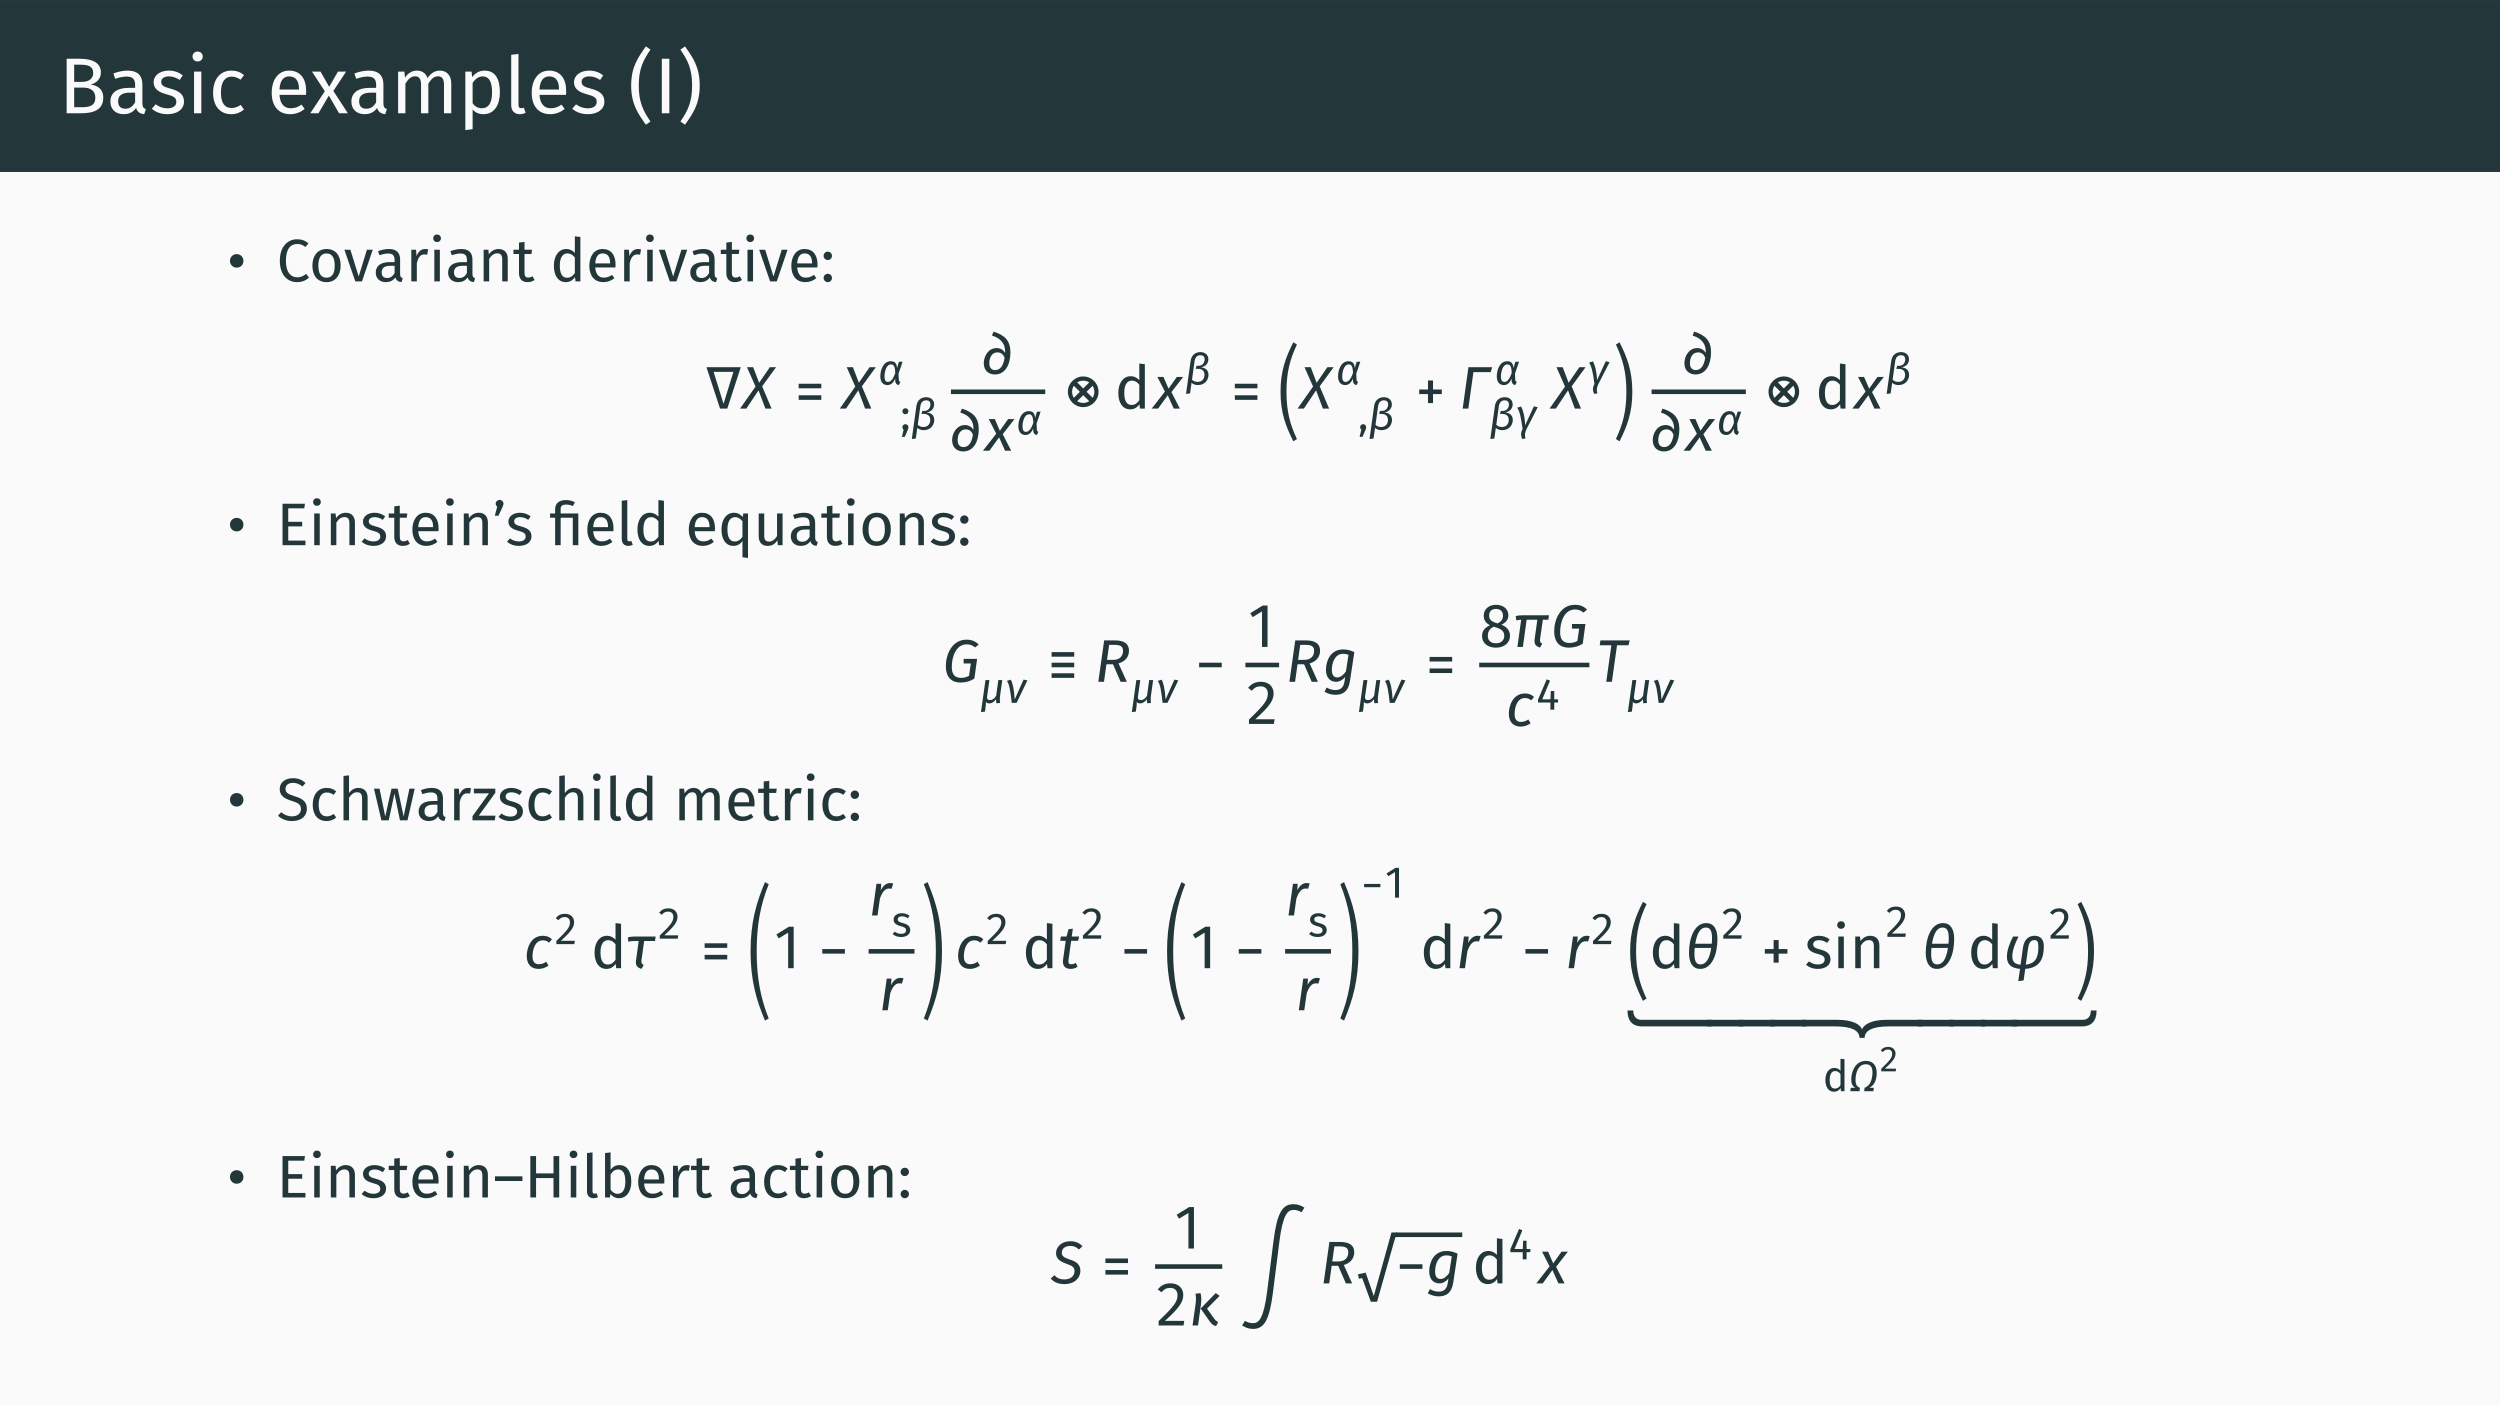 <?xml version='1.0' encoding='UTF-8'?>
<!-- This file was generated by dvisvgm 2.6.3 -->
<svg version='1.1' xmlns='http://www.w3.org/2000/svg' xmlns:xlink='http://www.w3.org/1999/xlink' width='453.54pt' height='255.12pt' viewBox='0 -255.12 453.54 255.12'>
<rect x="0" y="-255.12" width="453.54" height="255.12" fill="#808080" stroke="none"/>
<g id='page1'>
<g transform='matrix(1 0 0 -1 0 0)'>
<path d='M0 0H453.543V255.117H0Z' fill='#fafafa'/>
<path d='M0 223.922H453.543V255.117H0Z' fill='#23373b'/>
<path d='M16.451 239.798C17.412 239.999 18.302 240.745 18.302 241.964C18.302 243.686 16.867 244.46 14.429 244.46H12.09V234.577H14.816C17.111 234.577 18.732 235.294 18.732 237.389C18.732 239.067 17.599 239.598 16.451 239.798ZM14.572 243.385C16.035 243.385 16.91 243.083 16.91 241.864C16.91 240.817 16.049 240.272 14.945 240.272H13.453V243.385H14.572ZM14.816 235.667H13.453V239.225H15.074C16.265 239.225 17.297 238.78 17.297 237.389C17.297 235.954 16.25 235.667 14.816 235.667ZM25.833 236.341V239.798C25.833 241.376 25.001 242.309 23.18 242.309C22.333 242.309 21.501 242.136 20.569 241.792L20.899 240.831C21.673 241.089 22.376 241.233 22.936 241.233C23.983 241.233 24.514 240.831 24.514 239.741V239.181H23.352C21.243 239.181 20.024 238.306 20.024 236.686C20.024 235.337 20.927 234.405 22.434 234.405C23.352 234.405 24.155 234.749 24.686 235.538C24.915 234.792 25.403 234.491 26.163 234.405L26.464 235.323C26.077 235.466 25.833 235.681 25.833 236.341ZM22.735 235.395C21.874 235.395 21.43 235.868 21.43 236.757C21.43 237.79 22.133 238.306 23.524 238.306H24.514V236.571C24.083 235.782 23.51 235.395 22.735 235.395ZM30.597 242.309C29.033 242.309 27.871 241.434 27.871 240.229C27.871 239.167 28.517 238.464 30.152 238.034C31.615 237.647 31.988 237.36 31.988 236.614C31.988 235.897 31.357 235.466 30.367 235.466C29.55 235.466 28.847 235.739 28.244 236.198L27.541 235.395C28.201 234.821 29.119 234.405 30.396 234.405C31.93 234.405 33.38 235.122 33.38 236.7C33.38 238.02 32.462 238.651 30.869 239.052C29.65 239.368 29.248 239.655 29.248 240.272C29.248 240.874 29.779 241.261 30.64 241.261C31.342 241.261 31.93 241.046 32.605 240.616L33.164 241.448C32.447 241.993 31.658 242.309 30.597 242.309ZM35.848 245.766C35.302 245.766 34.929 245.378 34.929 244.862C34.929 244.36 35.302 243.973 35.848 243.973C36.407 243.973 36.78 244.36 36.78 244.862C36.78 245.378 36.407 245.766 35.848 245.766ZM36.522 242.136H35.202V234.577H36.522V242.136ZM41.959 242.309C39.907 242.309 38.659 240.702 38.659 238.292C38.659 235.854 39.922 234.405 41.959 234.405C42.834 234.405 43.594 234.692 44.268 235.237L43.666 236.098C43.092 235.725 42.647 235.524 42.016 235.524C40.826 235.524 40.08 236.341 40.08 238.321C40.08 240.286 40.826 241.218 42.016 241.218C42.647 241.218 43.121 241.032 43.637 240.659L44.268 241.491C43.565 242.079 42.848 242.309 41.959 242.309Z' fill='#fafafa'/>
<path d='M55.545 238.579C55.545 240.889 54.469 242.309 52.432 242.309C50.481 242.309 49.291 240.63 49.291 238.278C49.291 235.882 50.525 234.405 52.633 234.405C53.68 234.405 54.527 234.764 55.272 235.352L54.699 236.14C54.039 235.681 53.48 235.481 52.734 235.481C51.643 235.481 50.826 236.155 50.697 237.905H55.517C55.531 238.077 55.545 238.321 55.545 238.579ZM54.24 238.88H50.697C50.797 240.559 51.457 241.261 52.461 241.261C53.652 241.261 54.24 240.444 54.24 238.966V238.88Z' fill='#fafafa'/>
<path d='M60.477 238.622L62.801 242.136H61.309L59.717 239.368L58.139 242.136H56.59L58.928 238.565L56.289 234.577H57.78L59.659 237.776L61.51 234.577H63.102L60.477 238.622Z' fill='#fafafa'/>
<path d='M69.557 236.341V239.798C69.557 241.376 68.725 242.309 66.903 242.309C66.057 242.309 65.225 242.136 64.293 241.792L64.623 240.831C65.397 241.089 66.1 241.233 66.66 241.233C67.707 241.233 68.237 240.831 68.237 239.741V239.181H67.076C64.967 239.181 63.748 238.306 63.748 236.686C63.748 235.337 64.651 234.405 66.157 234.405C67.076 234.405 67.879 234.749 68.41 235.538C68.639 234.792 69.127 234.491 69.887 234.405L70.188 235.323C69.801 235.466 69.557 235.681 69.557 236.341ZM66.459 235.395C65.598 235.395 65.153 235.868 65.153 236.757C65.153 237.79 65.856 238.306 67.248 238.306H68.237V236.571C67.807 235.782 67.233 235.395 66.459 235.395ZM79.814 242.309C78.796 242.309 78.107 241.764 77.562 240.946C77.275 241.806 76.587 242.309 75.654 242.309C74.665 242.309 73.976 241.792 73.474 241.032L73.359 242.136H72.226V234.577H73.546V239.942C74.048 240.745 74.507 241.276 75.325 241.276C75.898 241.276 76.386 240.946 76.386 239.813V234.577H77.706V239.942C78.222 240.745 78.667 241.276 79.484 241.276C80.058 241.276 80.546 240.946 80.546 239.813V234.577H81.865V239.999C81.865 241.419 81.048 242.309 79.814 242.309ZM87.891 242.309C87.031 242.309 86.213 241.893 85.654 241.118L85.553 242.136H84.42V231.522L85.74 231.68V235.265C86.228 234.677 86.902 234.405 87.719 234.405C89.67 234.405 90.689 236.069 90.689 238.364C90.689 240.745 89.9 242.309 87.891 242.309ZM87.404 235.481C86.715 235.481 86.127 235.811 85.74 236.399V240.085C86.141 240.688 86.758 241.261 87.561 241.261C88.695 241.261 89.269 240.329 89.269 238.364C89.269 236.385 88.609 235.481 87.404 235.481ZM94.319 234.405C94.706 234.405 95.079 234.505 95.366 234.663L95.022 235.581C94.878 235.524 94.721 235.495 94.534 235.495C94.19 235.495 94.061 235.696 94.061 236.098V245.335L92.741 245.177V236.069C92.741 234.993 93.358 234.405 94.319 234.405Z' fill='#fafafa'/>
<path d='M102.716 238.579C102.716 240.889 101.639 242.309 99.603 242.309C97.652 242.309 96.461 240.63 96.461 238.278C96.461 235.882 97.695 234.405 99.803 234.405C100.85 234.405 101.697 234.764 102.443 235.352L101.869 236.14C101.209 235.681 100.65 235.481 99.904 235.481C98.814 235.481 97.996 236.155 97.867 237.905H102.687C102.701 238.077 102.716 238.321 102.716 238.579ZM101.41 238.88H97.867C97.967 240.559 98.627 241.261 99.631 241.261C100.822 241.261 101.41 240.444 101.41 238.966V238.88ZM106.862 242.309C105.298 242.309 104.136 241.434 104.136 240.229C104.136 239.167 104.782 238.464 106.417 238.034C107.88 237.647 108.253 237.36 108.253 236.614C108.253 235.897 107.622 235.466 106.632 235.466C105.815 235.466 105.112 235.739 104.509 236.198L103.807 235.395C104.466 234.821 105.384 234.405 106.661 234.405C108.196 234.405 109.645 235.122 109.645 236.7C109.645 238.02 108.727 238.651 107.134 239.052C105.915 239.368 105.513 239.655 105.513 240.272C105.513 240.874 106.044 241.261 106.905 241.261C107.608 241.261 108.196 241.046 108.87 240.616L109.429 241.448C108.712 241.993 107.923 242.309 106.862 242.309Z' fill='#fafafa'/>
<path d='M117.173 246.698C115.767 244.704 114.505 242.997 114.505 239.598C114.505 236.198 115.767 234.491 117.173 232.497L118.005 233.071C116.714 234.979 115.882 236.528 115.882 239.598C115.882 242.681 116.714 244.216 118.005 246.124L117.173 246.698Z' fill='#fafafa'/>
<path d='M121.43 244.46H120.067V234.577H121.43V244.46ZM124.271 246.698L123.439 246.124C124.73 244.216 125.562 242.681 125.562 239.598C125.562 236.528 124.73 234.979 123.439 233.071L124.271 232.497C125.677 234.491 126.939 236.198 126.939 239.598C126.939 242.997 125.677 244.704 124.271 246.698Z' fill='#fafafa'/>
<path d='M42.943 209.019C42.245 209.019 41.721 208.495 41.721 207.797C41.721 207.099 42.245 206.564 42.943 206.564C43.641 206.564 44.165 207.088 44.165 207.786C44.165 208.484 43.641 209.019 42.943 209.019Z' fill='#23373b'/>
<path d='M53.885 211.713C52.183 211.713 50.765 210.371 50.765 207.829C50.765 205.299 52.085 203.935 53.907 203.935C54.921 203.935 55.641 204.35 56.056 204.775L55.543 205.429C55.117 205.113 54.648 204.808 53.939 204.808C52.772 204.808 51.867 205.659 51.867 207.829C51.867 210.099 52.816 210.862 53.95 210.862C54.474 210.862 54.932 210.688 55.401 210.306L55.968 210.971C55.368 211.451 54.834 211.713 53.885 211.713Z' fill='#23373b'/>
<path d='M59.249 209.946C57.612 209.946 56.674 208.713 56.674 206.935C56.674 205.113 57.601 203.935 59.238 203.935C60.863 203.935 61.801 205.168 61.801 206.946C61.801 208.768 60.885 209.946 59.249 209.946ZM59.249 209.139C60.198 209.139 60.721 208.44 60.721 206.946C60.721 205.44 60.198 204.742 59.238 204.742C58.278 204.742 57.754 205.44 57.754 206.935C57.754 208.44 58.289 209.139 59.249 209.139Z' fill='#23373b'/>
<path d='M67.623 209.815H66.565L65.07 204.96L63.565 209.815H62.474L64.459 204.066H65.67L67.623 209.815Z' fill='#23373b'/>
<path d='M72.587 205.408V208.037C72.587 209.237 71.954 209.946 70.569 209.946C69.925 209.946 69.292 209.815 68.583 209.553L68.834 208.822C69.423 209.019 69.958 209.128 70.383 209.128C71.179 209.128 71.583 208.822 71.583 207.993V207.568H70.699C69.096 207.568 68.168 206.902 68.168 205.669C68.168 204.644 68.856 203.935 70.001 203.935C70.699 203.935 71.31 204.197 71.714 204.797C71.888 204.23 72.259 204.001 72.837 203.935L73.067 204.633C72.772 204.742 72.587 204.906 72.587 205.408ZM70.23 204.688C69.576 204.688 69.238 205.048 69.238 205.724C69.238 206.509 69.772 206.902 70.83 206.902H71.583V205.582C71.256 204.982 70.819 204.688 70.23 204.688ZM77.114 209.946C76.415 209.946 75.881 209.509 75.576 208.648L75.477 209.815H74.616V204.066H75.619V207.349C75.859 208.451 76.274 208.964 76.994 208.964C77.201 208.964 77.321 208.942 77.496 208.899L77.681 209.88C77.507 209.924 77.299 209.946 77.114 209.946ZM79.285 212.575C78.87 212.575 78.587 212.28 78.587 211.888C78.587 211.506 78.87 211.211 79.285 211.211C79.71 211.211 79.994 211.506 79.994 211.888C79.994 212.28 79.71 212.575 79.285 212.575ZM79.797 209.815H78.794V204.066H79.797V209.815ZM85.71 205.408V208.037C85.71 209.237 85.077 209.946 83.692 209.946C83.048 209.946 82.415 209.815 81.706 209.553L81.957 208.822C82.546 209.019 83.081 209.128 83.506 209.128C84.303 209.128 84.706 208.822 84.706 207.993V207.568H83.823C82.219 207.568 81.292 206.902 81.292 205.669C81.292 204.644 81.979 203.935 83.124 203.935C83.823 203.935 84.434 204.197 84.837 204.797C85.012 204.23 85.383 204.001 85.961 203.935L86.19 204.633C85.895 204.742 85.71 204.906 85.71 205.408ZM83.354 204.688C82.699 204.688 82.361 205.048 82.361 205.724C82.361 206.509 82.895 206.902 83.954 206.902H84.706V205.582C84.379 204.982 83.943 204.688 83.354 204.688ZM90.445 209.946C89.692 209.946 89.081 209.553 88.688 208.964L88.601 209.815H87.739V204.066H88.743V208.146C89.125 208.757 89.561 209.16 90.205 209.16C90.761 209.16 91.11 208.909 91.11 208.048V204.066H92.114V208.189C92.114 209.28 91.503 209.946 90.445 209.946ZM96.608 204.993C96.324 204.84 96.095 204.764 95.844 204.764C95.343 204.764 95.157 205.037 95.157 205.615V209.04H96.412L96.521 209.815H95.157V211.233L94.154 211.113V209.815H93.15V209.04H94.154V205.571C94.154 204.502 94.732 203.935 95.703 203.935C96.194 203.935 96.608 204.066 96.99 204.328L96.608 204.993Z' fill='#23373b'/>
<path d='M104.287 212.248V209.237C103.906 209.64 103.415 209.946 102.738 209.946C101.331 209.946 100.48 208.669 100.48 206.913C100.48 205.124 101.255 203.935 102.651 203.935C103.36 203.935 103.938 204.284 104.309 204.862L104.407 204.066H105.291V212.128L104.287 212.248ZM102.869 204.731C102.04 204.731 101.56 205.419 101.56 206.935C101.56 208.429 102.095 209.149 102.957 209.149C103.524 209.149 103.927 208.855 104.287 208.397V205.582C103.906 205.048 103.513 204.731 102.869 204.731ZM111.673 207.109C111.673 208.866 110.855 209.946 109.306 209.946C107.822 209.946 106.916 208.669 106.916 206.88C106.916 205.059 107.855 203.935 109.458 203.935C110.255 203.935 110.898 204.208 111.465 204.655L111.029 205.255C110.527 204.906 110.102 204.753 109.535 204.753C108.706 204.753 108.084 205.266 107.986 206.597H111.651C111.662 206.728 111.673 206.913 111.673 207.109ZM110.68 207.339H107.986C108.062 208.615 108.564 209.149 109.327 209.149C110.233 209.149 110.68 208.528 110.68 207.404V207.339ZM115.731 209.946C115.033 209.946 114.498 209.509 114.193 208.648L114.094 209.815H113.233V204.066H114.236V207.349C114.476 208.451 114.891 208.964 115.611 208.964C115.818 208.964 115.938 208.942 116.113 208.899L116.298 209.88C116.124 209.924 115.916 209.946 115.731 209.946ZM117.902 212.575C117.487 212.575 117.204 212.28 117.204 211.888C117.204 211.506 117.487 211.211 117.902 211.211C118.327 211.211 118.611 211.506 118.611 211.888C118.611 212.28 118.327 212.575 117.902 212.575ZM118.415 209.815H117.411V204.066H118.415V209.815ZM124.676 209.815H123.618L122.124 204.96L120.618 209.815H119.527L121.513 204.066H122.724L124.676 209.815Z' fill='#23373b'/>
<path d='M129.642 205.408V208.037C129.642 209.237 129.009 209.946 127.624 209.946C126.98 209.946 126.347 209.815 125.638 209.553L125.889 208.822C126.478 209.019 127.013 209.128 127.438 209.128C128.234 209.128 128.638 208.822 128.638 207.993V207.568H127.755C126.151 207.568 125.224 206.902 125.224 205.669C125.224 204.644 125.911 203.935 127.056 203.935C127.755 203.935 128.365 204.197 128.769 204.797C128.943 204.23 129.314 204.001 129.892 203.935L130.122 204.633C129.827 204.742 129.642 204.906 129.642 205.408ZM127.285 204.688C126.631 204.688 126.293 205.048 126.293 205.724C126.293 206.509 126.827 206.902 127.885 206.902H128.638V205.582C128.311 204.982 127.874 204.688 127.285 204.688ZM134.224 204.993C133.94 204.84 133.711 204.764 133.46 204.764C132.958 204.764 132.773 205.037 132.773 205.615V209.04H134.027L134.136 209.815H132.773V211.233L131.769 211.113V209.815H130.765V209.04H131.769V205.571C131.769 204.502 132.347 203.935 133.318 203.935C133.809 203.935 134.224 204.066 134.605 204.328L134.224 204.993ZM136.1 212.575C135.685 212.575 135.402 212.28 135.402 211.888C135.402 211.506 135.685 211.211 136.1 211.211C136.525 211.211 136.809 211.506 136.809 211.888C136.809 212.28 136.525 212.575 136.1 212.575ZM136.613 209.815H135.609V204.066H136.613V209.815ZM142.874 209.815H141.816L140.321 204.96L138.816 209.815H137.725L139.711 204.066H140.922L142.874 209.815Z' fill='#23373b'/>
<path d='M148.313 207.109C148.313 208.866 147.495 209.946 145.946 209.946C144.462 209.946 143.557 208.669 143.557 206.88C143.557 205.059 144.495 203.935 146.099 203.935C146.895 203.935 147.539 204.208 148.106 204.655L147.669 205.255C147.168 204.906 146.742 204.753 146.175 204.753C145.346 204.753 144.724 205.266 144.626 206.597H148.291C148.302 206.728 148.313 206.913 148.313 207.109ZM147.32 207.339H144.626C144.702 208.615 145.204 209.149 145.968 209.149C146.873 209.149 147.32 208.528 147.32 207.404V207.339ZM150.168 209.466C149.743 209.466 149.415 209.128 149.415 208.713C149.415 208.288 149.743 207.949 150.168 207.949C150.604 207.949 150.932 208.288 150.932 208.713C150.932 209.128 150.604 209.466 150.168 209.466ZM150.168 205.451C149.743 205.451 149.415 205.113 149.415 204.699C149.415 204.273 149.743 203.935 150.168 203.935C150.604 203.935 150.932 204.273 150.932 204.699C150.932 205.113 150.604 205.451 150.168 205.451Z' fill='#23373b'/>
<path d='M131.938 180.988H130.628L128.163 188.504H134.392L131.938 180.988ZM131.261 181.861L133.05 187.653H129.461L131.261 181.861ZM140.796 188.504H139.661L137.719 185.679L136.639 188.504H135.516L137.065 184.991L134.25 180.988H135.396L137.61 184.304L138.854 180.988H139.978L138.265 185.035L140.796 188.504Z' fill='#23373b'/>
<path d='M144.895 184.675H148.997V185.504H144.895V184.675ZM144.895 182.581H148.997V183.41H144.895V182.581Z' fill='#23373b'/>
<path d='M158.89 188.504H157.755L155.814 185.679L154.734 188.504H153.61L155.159 184.991L152.345 180.988H153.49L155.705 184.304L156.948 180.988H158.072L156.359 185.035L158.89 188.504Z' fill='#23373b'/>
<path d='M161.614 189.586C160.201 189.586 159.706 187.96 159.706 186.829C159.706 185.784 160.247 185.258 161.002 185.258C161.701 185.258 162.102 185.768 162.4 186.42L162.408 186.02C162.416 185.572 162.706 185.305 163.044 185.25L163.35 185.839C163.123 185.925 163.068 186.028 163.06 186.239L163.005 187.316L163.743 189.492H163.083L162.738 188.345C162.683 189.233 162.306 189.586 161.614 189.586ZM161.63 189.013C162.109 189.013 162.377 188.706 162.416 187.465C161.96 186.114 161.473 185.831 161.088 185.831C160.672 185.831 160.46 186.114 160.46 186.821C160.46 187.52 160.735 189.013 161.63 189.013Z' fill='#23373b'/>
<path d='M164.252 181.058C163.945 181.058 163.71 180.815 163.71 180.516C163.71 180.21 163.945 179.967 164.252 179.967C164.566 179.967 164.802 180.21 164.802 180.516C164.802 180.815 164.566 181.058 164.252 181.058ZM164.252 178.168C163.945 178.168 163.71 177.924 163.71 177.626C163.71 177.437 163.796 177.272 163.93 177.17L163.615 175.866H164.134L164.66 177.068C164.762 177.296 164.802 177.453 164.802 177.626C164.802 177.924 164.566 178.168 164.252 178.168ZM165.414 175.473L166.145 175.568L166.412 177.492C166.734 177.217 167.15 177.076 167.559 177.076C168.902 177.076 169.491 178.105 169.491 178.922C169.491 179.912 168.753 180.242 168.116 180.304C169.098 180.453 169.467 181.145 169.467 181.75C169.467 182.574 168.847 183.062 168.03 183.062C167.064 183.062 166.388 182.472 166.247 181.443L165.414 175.473ZM167.504 177.657C167.095 177.657 166.742 177.798 166.498 178.058L166.962 181.396C167.064 182.127 167.433 182.496 168.022 182.496C168.478 182.496 168.792 182.276 168.792 181.742C168.792 181.247 168.486 180.571 167.684 180.571H167.315L167.166 180.022H167.582C168.352 180.022 168.761 179.637 168.761 178.938C168.761 178.38 168.478 177.657 167.504 177.657Z' fill='#23373b'/>
<path d='M180.241 194.952L179.958 194.243C181.801 193.687 182.314 192.519 182.336 191.494V191.112C182.052 191.57 181.55 191.974 180.819 191.974C179.249 191.974 178.474 190.436 178.474 189.225C178.474 187.894 179.358 187.185 180.492 187.185C182.401 187.185 183.307 189.018 183.307 191.221C183.307 193.283 182.292 194.33 180.241 194.952ZM180.536 187.981C179.881 187.981 179.478 188.407 179.478 189.225C179.478 190.174 179.892 191.189 180.939 191.189C181.594 191.189 181.998 190.85 182.249 190.229C182.03 188.701 181.419 187.981 180.536 187.981Z' fill='#23373b'/>
<path d='M172.52 184.043H189.621' stroke='#23373b' fill='none' stroke-width='0.829' stroke-miterlimit='10'/>
<path d='M174.495 180.987L174.212 180.278C176.055 179.722 176.568 178.554 176.59 177.529V177.147C176.306 177.605 175.804 178.009 175.073 178.009C173.503 178.009 172.728 176.471 172.728 175.26C172.728 173.929 173.612 173.22 174.746 173.22C176.655 173.22 177.561 175.053 177.561 177.256C177.561 179.318 176.546 180.365 174.495 180.987ZM174.79 174.016C174.135 174.016 173.732 174.442 173.732 175.26C173.732 176.209 174.146 177.224 175.193 177.224C175.848 177.224 176.252 176.885 176.503 176.264C176.284 174.736 175.673 174.016 174.79 174.016Z' fill='#23373b'/>
<path d='M184.05 179.1H182.893L181.388 176.973L180.472 179.1H179.37L180.733 176.438L178.322 173.351H179.49L181.246 175.773L182.337 173.351H183.45L181.912 176.351L184.05 179.1Z' fill='#23373b'/>
<path d='M186.655 180.531C185.242 180.531 184.747 178.905 184.747 177.774C184.747 176.729 185.289 176.203 186.043 176.203C186.742 176.203 187.143 176.713 187.441 177.365L187.449 176.965C187.457 176.517 187.747 176.25 188.085 176.195L188.391 176.784C188.164 176.87 188.109 176.973 188.101 177.184L188.046 178.261L188.784 180.437H188.124L187.779 179.29C187.724 180.178 187.347 180.531 186.655 180.531ZM186.671 179.958C187.15 179.958 187.418 179.651 187.457 178.41C187.001 177.059 186.514 176.776 186.129 176.776C185.713 176.776 185.501 177.059 185.501 177.766C185.501 178.465 185.776 179.958 186.671 179.958Z' fill='#23373b'/>
<path d='M193.731 184.042C193.731 182.504 194.974 181.261 196.512 181.261C198.051 181.261 199.294 182.504 199.294 184.042C199.294 185.581 198.051 186.824 196.512 186.824C194.974 186.824 193.731 185.581 193.731 184.042ZM194.494 184.042C194.494 184.446 194.603 184.817 194.811 185.133L195.902 184.042L194.811 182.951C194.603 183.268 194.494 183.639 194.494 184.042ZM195.422 182.341L196.512 183.431L197.603 182.341C197.287 182.133 196.916 182.024 196.512 182.024C196.109 182.024 195.738 182.133 195.422 182.341ZM195.422 185.744C195.738 185.951 196.109 186.061 196.512 186.061C196.916 186.061 197.287 185.951 197.603 185.744L196.512 184.653L195.422 185.744ZM197.123 184.042L198.214 185.133C198.422 184.817 198.531 184.446 198.531 184.042C198.531 183.639 198.422 183.268 198.214 182.951L197.123 184.042Z' fill='#23373b'/>
<path d='M206.688 189.17V186.159C206.306 186.562 205.816 186.868 205.139 186.868C203.732 186.868 202.881 185.591 202.881 183.835C202.881 182.046 203.656 180.857 205.052 180.857C205.761 180.857 206.339 181.206 206.71 181.784L206.808 180.988H207.692V189.05L206.688 189.17ZM205.27 181.653C204.441 181.653 203.961 182.341 203.961 183.857C203.961 185.351 204.496 186.071 205.357 186.071C205.925 186.071 206.328 185.777 206.688 185.319V182.504C206.306 181.97 205.914 181.653 205.27 181.653ZM214.652 186.737H213.496L211.99 184.61L211.074 186.737H209.972L211.336 184.075L208.925 180.988H210.092L211.848 183.41L212.939 180.988H214.052L212.514 183.988L214.652 186.737Z' fill='#23373b'/>
<path d='M215.164 183.655L215.895 183.749L216.162 185.674C216.484 185.399 216.9 185.258 217.309 185.258C218.652 185.258 219.241 186.287 219.241 187.104C219.241 188.094 218.503 188.424 217.866 188.486C218.848 188.635 219.217 189.327 219.217 189.932C219.217 190.756 218.597 191.244 217.78 191.244C216.814 191.244 216.138 190.654 215.997 189.625L215.164 183.655ZM217.254 185.839C216.845 185.839 216.492 185.98 216.248 186.239L216.712 189.578C216.814 190.309 217.183 190.678 217.772 190.678C218.228 190.678 218.542 190.458 218.542 189.924C218.542 189.429 218.235 188.753 217.434 188.753H217.065L216.916 188.204H217.332C218.102 188.204 218.51 187.819 218.51 187.119C218.51 186.562 218.228 185.839 217.254 185.839Z' fill='#23373b'/>
<path d='M224.018 184.675H228.12V185.504H224.018V184.675ZM224.018 182.581H228.12V183.41H224.018V182.581Z' fill='#23373b'/>
<path d='M232.308 184.048C232.308 180.198 233.279 177.743 234.631 175.06L235.286 175.474C234.021 178.136 233.388 180.536 233.388 184.048C233.388 187.561 234.021 189.95 235.286 192.612L234.631 193.026C233.279 190.343 232.308 187.888 232.308 184.048Z' fill='#23373b'/>
<path d='M241.94 188.504H240.806L238.864 185.679L237.784 188.504H236.66L238.209 184.991L235.395 180.988H236.54L238.755 184.304L239.998 180.988H241.122L239.409 185.035L241.94 188.504Z' fill='#23373b'/>
<path d='M244.653 189.586C243.24 189.586 242.745 187.96 242.745 186.829C242.745 185.784 243.286 185.258 244.041 185.258C244.74 185.258 245.141 185.768 245.439 186.42L245.447 186.02C245.455 185.572 245.745 185.305 246.083 185.25L246.389 185.839C246.162 185.925 246.107 186.028 246.099 186.239L246.044 187.316L246.782 189.492H246.122L245.777 188.345C245.722 189.233 245.345 189.586 244.653 189.586ZM244.669 189.013C245.148 189.013 245.416 188.706 245.455 187.465C244.999 186.114 244.512 185.831 244.127 185.831C243.711 185.831 243.499 186.114 243.499 186.821C243.499 187.52 243.774 189.013 244.669 189.013Z' fill='#23373b'/>
<path d='M247.291 178.168C246.984 178.168 246.749 177.924 246.749 177.626C246.749 177.437 246.835 177.272 246.969 177.17L246.654 175.866H247.173L247.699 177.068C247.801 177.296 247.841 177.453 247.841 177.626C247.841 177.924 247.605 178.168 247.291 178.168ZM248.453 175.473L249.184 175.568L249.451 177.492C249.773 177.217 250.189 177.076 250.598 177.076C251.941 177.076 252.53 178.105 252.53 178.922C252.53 179.912 251.792 180.242 251.155 180.304C252.137 180.453 252.506 181.145 252.506 181.75C252.506 182.574 251.886 183.062 251.069 183.062C250.103 183.062 249.427 182.472 249.286 181.443L248.453 175.473ZM250.543 177.657C250.134 177.657 249.781 177.798 249.537 178.058L250.001 181.396C250.103 182.127 250.472 182.496 251.061 182.496C251.517 182.496 251.831 182.276 251.831 181.742C251.831 181.247 251.524 180.571 250.723 180.571H250.354L250.205 180.022H250.621C251.391 180.022 251.799 179.637 251.799 178.938C251.799 178.38 251.517 177.657 250.543 177.657Z' fill='#23373b'/>
<path d='M259.974 186.093H259.058V184.457H257.465V183.628H259.058V181.992H259.974V183.628H261.567V184.457H259.974V186.093Z' fill='#23373b'/>
<path d='M270.707 188.504H266.398L265.351 180.988H266.377L267.304 187.61H270.435L270.707 188.504Z' fill='#23373b'/>
<path d='M273.446 189.586C272.033 189.586 271.538 187.96 271.538 186.829C271.538 185.784 272.079 185.258 272.834 185.258C273.533 185.258 273.934 185.768 274.232 186.42L274.24 186.02C274.248 185.572 274.538 185.305 274.876 185.25L275.182 185.839C274.955 185.925 274.9 186.028 274.892 186.239L274.837 187.316L275.575 189.492H274.915L274.57 188.345C274.515 189.233 274.138 189.586 273.446 189.586ZM273.462 189.013C273.941 189.013 274.209 188.706 274.248 187.465C273.792 186.114 273.305 185.831 272.92 185.831C272.504 185.831 272.292 186.114 272.292 186.821C272.292 187.52 272.567 189.013 273.462 189.013Z' fill='#23373b'/>
<path d='M270.367 175.473L271.098 175.568L271.365 177.492C271.687 177.217 272.103 177.076 272.512 177.076C273.855 177.076 274.444 178.105 274.444 178.922C274.444 179.912 273.706 180.242 273.069 180.304C274.051 180.453 274.42 181.145 274.42 181.75C274.42 182.574 273.8 183.062 272.983 183.062C272.017 183.062 271.341 182.472 271.2 181.443L270.367 175.473ZM272.457 177.657C272.048 177.657 271.695 177.798 271.451 178.058L271.915 181.396C272.017 182.127 272.386 182.496 272.975 182.496C273.431 182.496 273.745 182.276 273.745 181.742C273.745 181.247 273.438 180.571 272.637 180.571H272.268L272.119 180.022H272.535C273.305 180.022 273.713 179.637 273.713 178.938C273.713 178.38 273.431 177.657 272.457 177.657Z' fill='#23373b'/>
<path d='M275.942 181.38L275.243 181.153C275.691 180.524 275.95 179.362 276.217 177.311C275.887 176.612 275.848 176.133 276.17 175.473L276.751 175.583C276.539 176.243 276.665 176.738 276.963 177.327L278.966 181.247L278.267 181.396L276.688 177.971C276.618 179.723 276.24 180.87 275.942 181.38Z' fill='#23373b'/>
<path d='M287.65 188.504H286.516L284.574 185.679L283.494 188.504H282.37L283.919 184.991L281.105 180.988H282.25L284.465 184.304L285.708 180.988H286.832L285.119 185.035L287.65 188.504Z' fill='#23373b'/>
<path d='M288.981 189.562L288.282 189.334C288.73 188.706 288.989 187.544 289.256 185.493C288.926 184.794 288.887 184.315 289.209 183.655L289.79 183.765C289.578 184.425 289.704 184.92 290.002 185.509L292.005 189.429L291.306 189.578L289.727 186.153C289.657 187.905 289.279 189.052 288.981 189.562Z' fill='#23373b'/>
<path d='M293.153 175.474L293.808 175.06C295.16 177.743 296.131 180.198 296.131 184.048C296.131 187.888 295.16 190.343 293.808 193.026L293.153 192.612C294.407 189.95 295.051 187.561 295.051 184.048C295.051 180.536 294.407 178.136 293.153 175.474Z' fill='#23373b'/>
<path d='M307.345 194.952L307.062 194.243C308.905 193.687 309.418 192.519 309.44 191.494V191.112C309.156 191.57 308.654 191.974 307.923 191.974C306.353 191.974 305.578 190.436 305.578 189.225C305.578 187.894 306.462 187.185 307.596 187.185C309.505 187.185 310.411 189.018 310.411 191.221C310.411 193.283 309.396 194.33 307.345 194.952ZM307.64 187.981C306.985 187.981 306.582 188.407 306.582 189.225C306.582 190.174 306.996 191.189 308.043 191.189C308.698 191.189 309.102 190.85 309.353 190.229C309.134 188.701 308.524 187.981 307.64 187.981Z' fill='#23373b'/>
<path d='M299.625 184.043H316.723' stroke='#23373b' fill='none' stroke-width='0.829' stroke-miterlimit='10'/>
<path d='M301.599 180.987L301.316 180.278C303.159 179.722 303.672 178.554 303.694 177.529V177.147C303.41 177.605 302.908 178.009 302.178 178.009C300.607 178.009 299.832 176.471 299.832 175.26C299.832 173.929 300.716 173.22 301.85 173.22C303.759 173.22 304.665 175.053 304.665 177.256C304.665 179.318 303.65 180.365 301.599 180.987ZM301.894 174.016C301.239 174.016 300.836 174.442 300.836 175.26C300.836 176.209 301.25 177.224 302.298 177.224C302.952 177.224 303.356 176.885 303.607 176.264C303.388 174.736 302.777 174.016 301.894 174.016Z' fill='#23373b'/>
<path d='M311.154 179.1H309.997L308.492 176.973L307.575 179.1H306.474L307.837 176.438L305.426 173.351H306.594L308.35 175.773L309.441 173.351H310.554L309.015 176.351L311.154 179.1Z' fill='#23373b'/>
<path d='M313.76 180.531C312.347 180.531 311.852 178.905 311.852 177.774C311.852 176.729 312.393 176.203 313.148 176.203C313.847 176.203 314.248 176.713 314.546 177.365L314.554 176.965C314.562 176.517 314.852 176.25 315.19 176.195L315.496 176.784C315.269 176.87 315.214 176.973 315.206 177.184L315.151 178.261L315.889 180.437H315.229L314.884 179.29C314.829 180.178 314.452 180.531 313.76 180.531ZM313.776 179.958C314.255 179.958 314.523 179.651 314.562 178.41C314.106 177.059 313.619 176.776 313.234 176.776C312.818 176.776 312.606 177.059 312.606 177.766C312.606 178.465 312.881 179.958 313.776 179.958Z' fill='#23373b'/>
<path d='M320.835 184.042C320.835 182.504 322.078 181.261 323.616 181.261C325.155 181.261 326.398 182.504 326.398 184.042C326.398 185.581 325.155 186.824 323.616 186.824C322.078 186.824 320.835 185.581 320.835 184.042ZM321.598 184.042C321.598 184.446 321.707 184.817 321.915 185.133L323.006 184.042L321.915 182.951C321.707 183.268 321.598 183.639 321.598 184.042ZM322.526 182.341L323.616 183.431L324.707 182.341C324.391 182.133 324.02 182.024 323.616 182.024C323.213 182.024 322.842 182.133 322.526 182.341ZM322.526 185.744C322.842 185.951 323.213 186.061 323.616 186.061C324.02 186.061 324.391 185.951 324.707 185.744L323.616 184.653L322.526 185.744ZM324.227 184.042L325.318 185.133C325.526 184.817 325.635 184.446 325.635 184.042C325.635 183.639 325.526 183.268 325.318 182.951L324.227 184.042Z' fill='#23373b'/>
<path d='M333.792 189.17V186.159C333.41 186.562 332.92 186.868 332.243 186.868C330.836 186.868 329.985 185.591 329.985 183.835C329.985 182.046 330.76 180.857 332.156 180.857C332.865 180.857 333.443 181.206 333.814 181.784L333.912 180.988H334.796V189.05L333.792 189.17ZM332.374 181.653C331.545 181.653 331.065 182.341 331.065 183.857C331.065 185.351 331.6 186.071 332.461 186.071C333.029 186.071 333.432 185.777 333.792 185.319V182.504C333.41 181.97 333.018 181.653 332.374 181.653ZM341.756 186.737H340.599L339.094 184.61L338.178 186.737H337.076L338.44 184.075L336.029 180.988H337.196L338.952 183.41L340.043 180.988H341.156L339.618 183.988L341.756 186.737Z' fill='#23373b'/>
<path d='M342.268 183.655L342.998 183.749L343.266 185.674C343.588 185.399 344.004 185.258 344.413 185.258C345.756 185.258 346.345 186.287 346.345 187.104C346.345 188.094 345.607 188.424 344.97 188.486C345.952 188.635 346.321 189.327 346.321 189.932C346.321 190.756 345.701 191.244 344.884 191.244C343.918 191.244 343.242 190.654 343.101 189.625L342.268 183.655ZM344.358 185.839C343.949 185.839 343.596 185.98 343.352 186.239L343.816 189.578C343.918 190.309 344.287 190.678 344.876 190.678C345.332 190.678 345.646 190.458 345.646 189.924C345.646 189.429 345.339 188.753 344.538 188.753H344.169L344.02 188.204H344.436C345.206 188.204 345.614 187.819 345.614 187.119C345.614 186.562 345.332 185.839 344.358 185.839Z' fill='#23373b'/>
<path d='M42.943 161.171C42.245 161.171 41.721 160.647 41.721 159.949C41.721 159.251 42.245 158.716 42.943 158.716C43.641 158.716 44.165 159.24 44.165 159.938C44.165 160.636 43.641 161.171 42.943 161.171Z' fill='#23373b'/>
<path d='M55.325 163.734H51.256V156.218H55.412V157.047H52.292V159.621H54.823V160.451H52.292V162.905H55.205L55.325 163.734ZM57.496 164.727C57.081 164.727 56.798 164.432 56.798 164.04C56.798 163.658 57.081 163.363 57.496 163.363C57.921 163.363 58.205 163.658 58.205 164.04C58.205 164.432 57.921 164.727 57.496 164.727ZM58.008 161.967H57.005V156.218H58.008V161.967ZM62.721 162.098C61.968 162.098 61.358 161.705 60.965 161.116L60.877 161.967H60.016V156.218H61.019V160.298C61.401 160.909 61.837 161.312 62.481 161.312C63.038 161.312 63.386 161.061 63.386 160.2V156.218H64.39V160.341C64.39 161.432 63.779 162.098 62.721 162.098ZM67.925 162.098C66.736 162.098 65.852 161.432 65.852 160.516C65.852 159.709 66.343 159.174 67.587 158.847C68.699 158.552 68.983 158.334 68.983 157.767C68.983 157.222 68.503 156.894 67.75 156.894C67.129 156.894 66.594 157.102 66.136 157.451L65.601 156.84C66.103 156.403 66.801 156.087 67.772 156.087C68.939 156.087 70.041 156.633 70.041 157.832C70.041 158.836 69.343 159.316 68.132 159.621C67.205 159.861 66.899 160.08 66.899 160.549C66.899 161.007 67.303 161.301 67.958 161.301C68.492 161.301 68.939 161.138 69.452 160.811L69.878 161.443C69.332 161.858 68.732 162.098 67.925 162.098ZM73.979 157.145C73.695 156.992 73.466 156.916 73.216 156.916C72.714 156.916 72.528 157.189 72.528 157.767V161.192H73.783L73.892 161.967H72.528V163.385L71.525 163.265V161.967H70.521V161.192H71.525V157.723C71.525 156.654 72.103 156.087 73.074 156.087C73.565 156.087 73.979 156.218 74.361 156.48L73.979 157.145Z' fill='#23373b'/>
<path d='M79.567 159.261C79.567 161.018 78.749 162.098 77.2 162.098C75.716 162.098 74.811 160.821 74.811 159.032C74.811 157.211 75.749 156.087 77.352 156.087C78.149 156.087 78.792 156.36 79.359 156.807L78.923 157.407C78.421 157.058 77.996 156.905 77.429 156.905C76.6 156.905 75.978 157.418 75.88 158.749H79.545C79.556 158.88 79.567 159.065 79.567 159.261ZM78.574 159.491H75.88C75.956 160.767 76.458 161.301 77.221 161.301C78.127 161.301 78.574 160.68 78.574 159.556V159.491ZM81.618 164.727C81.203 164.727 80.92 164.432 80.92 164.04C80.92 163.658 81.203 163.363 81.618 163.363C82.043 163.363 82.327 163.658 82.327 164.04C82.327 164.432 82.043 164.727 81.618 164.727ZM82.131 161.967H81.127V156.218H82.131V161.967ZM86.843 162.098C86.091 162.098 85.48 161.705 85.087 161.116L85 161.967H84.138V156.218H85.141V160.298C85.523 160.909 85.96 161.312 86.603 161.312C87.16 161.312 87.509 161.061 87.509 160.2V156.218H88.512V160.341C88.512 161.432 87.901 162.098 86.843 162.098Z' fill='#23373b'/>
<path d='M90.632 164.432C90.25 164.432 89.923 164.127 89.923 163.745C89.923 163.527 90.021 163.341 90.207 163.2L89.77 161.563H90.425L91.156 163.112C91.297 163.418 91.341 163.571 91.341 163.745C91.341 164.127 91.025 164.432 90.632 164.432Z' fill='#23373b'/>
<path d='M94.305 162.098C93.116 162.098 92.233 161.432 92.233 160.516C92.233 159.709 92.723 159.174 93.967 158.847C95.08 158.552 95.363 158.334 95.363 157.767C95.363 157.222 94.883 156.894 94.131 156.894C93.509 156.894 92.974 157.102 92.516 157.451L91.982 156.84C92.483 156.403 93.182 156.087 94.152 156.087C95.32 156.087 96.421 156.633 96.421 157.832C96.421 158.836 95.723 159.316 94.512 159.621C93.585 159.861 93.28 160.08 93.28 160.549C93.28 161.007 93.683 161.301 94.338 161.301C94.872 161.301 95.32 161.138 95.832 160.811L96.258 161.443C95.712 161.858 95.112 162.098 94.305 162.098Z' fill='#23373b'/>
<path d='M102.694 164.4C101.297 164.4 100.708 163.691 100.708 162.72V161.967H99.792V161.192H100.708V156.218H101.712V161.192H103.915V156.218H104.919V161.967H101.712V162.731C101.712 163.276 101.919 163.581 102.726 163.581C103.174 163.581 103.577 163.483 103.937 163.309L104.286 164.007C103.817 164.247 103.337 164.4 102.694 164.4ZM111.301 159.261C111.301 161.018 110.483 162.098 108.934 162.098C107.45 162.098 106.545 160.821 106.545 159.032C106.545 157.211 107.483 156.087 109.086 156.087C109.883 156.087 110.526 156.36 111.093 156.807L110.657 157.407C110.155 157.058 109.73 156.905 109.163 156.905C108.334 156.905 107.712 157.418 107.614 158.749H111.279C111.29 158.88 111.301 159.065 111.301 159.261ZM110.308 159.491H107.614C107.69 160.767 108.192 161.301 108.955 161.301C109.861 161.301 110.308 160.68 110.308 159.556V159.491ZM113.995 156.087C114.29 156.087 114.573 156.163 114.792 156.283L114.53 156.982C114.421 156.938 114.301 156.916 114.159 156.916C113.897 156.916 113.799 157.069 113.799 157.374V164.4L112.795 164.28V157.352C112.795 156.534 113.264 156.087 113.995 156.087Z' fill='#23373b'/>
<path d='M119.447 164.4V161.389C119.065 161.792 118.574 162.098 117.898 162.098C116.491 162.098 115.64 160.821 115.64 159.065C115.64 157.276 116.414 156.087 117.81 156.087C118.519 156.087 119.098 156.436 119.469 157.014L119.567 156.218H120.45V164.28L119.447 164.4ZM118.029 156.883C117.2 156.883 116.72 157.571 116.72 159.087C116.72 160.581 117.254 161.301 118.116 161.301C118.683 161.301 119.087 161.007 119.447 160.549V157.734C119.065 157.2 118.672 156.883 118.029 156.883Z' fill='#23373b'/>
<path d='M129.71 159.261C129.71 161.018 128.892 162.098 127.343 162.098C125.859 162.098 124.954 160.821 124.954 159.032C124.954 157.211 125.892 156.087 127.495 156.087C128.292 156.087 128.935 156.36 129.502 156.807L129.066 157.407C128.564 157.058 128.139 156.905 127.572 156.905C126.743 156.905 126.121 157.418 126.023 158.749H129.688C129.699 158.88 129.71 159.065 129.71 159.261ZM128.717 159.491H126.023C126.099 160.767 126.601 161.301 127.364 161.301C128.27 161.301 128.717 160.68 128.717 159.556V159.491ZM134.837 161.967L134.761 161.323C134.368 161.76 133.855 162.098 133.146 162.098C131.739 162.098 130.888 160.821 130.888 159.065C130.888 157.276 131.662 156.087 133.059 156.087C133.757 156.087 134.324 156.425 134.695 156.982V154.015L135.699 153.895V161.967H134.837ZM133.277 156.883C132.448 156.883 131.968 157.571 131.968 159.087C131.968 160.581 132.502 161.301 133.364 161.301C133.931 161.301 134.335 161.007 134.695 160.549V157.734C134.313 157.2 133.921 156.883 133.277 156.883ZM141.971 161.967H140.968V157.865C140.619 157.287 140.15 156.872 139.528 156.872C138.906 156.872 138.644 157.167 138.644 157.952V161.967H137.641V157.843C137.641 156.72 138.241 156.087 139.244 156.087C140.062 156.087 140.597 156.414 141.033 157.112L141.11 156.218H141.971V161.967ZM147.884 157.56V160.189C147.884 161.389 147.251 162.098 145.866 162.098C145.222 162.098 144.589 161.967 143.88 161.705L144.131 160.974C144.72 161.171 145.255 161.28 145.68 161.28C146.477 161.28 146.88 160.974 146.88 160.145V159.72H145.997C144.393 159.72 143.466 159.054 143.466 157.821C143.466 156.796 144.153 156.087 145.299 156.087C145.997 156.087 146.608 156.349 147.011 156.949C147.186 156.382 147.557 156.153 148.135 156.087L148.364 156.785C148.07 156.894 147.884 157.058 147.884 157.56ZM145.528 156.84C144.873 156.84 144.535 157.2 144.535 157.876C144.535 158.661 145.07 159.054 146.128 159.054H146.88V157.734C146.553 157.134 146.117 156.84 145.528 156.84ZM152.466 157.145C152.182 156.992 151.953 156.916 151.702 156.916C151.201 156.916 151.015 157.189 151.015 157.767V161.192H152.27L152.379 161.967H151.015V163.385L150.012 163.265V161.967H149.008V161.192H150.012V157.723C150.012 156.654 150.59 156.087 151.561 156.087C152.051 156.087 152.466 156.218 152.848 156.48L152.466 157.145ZM154.342 164.727C153.928 164.727 153.644 164.432 153.644 164.04C153.644 163.658 153.928 163.363 154.342 163.363C154.768 163.363 155.051 163.658 155.051 164.04C155.051 164.432 154.768 164.727 154.342 164.727ZM154.855 161.967H153.852V156.218H154.855V161.967ZM159.055 162.098C157.419 162.098 156.481 160.865 156.481 159.087C156.481 157.265 157.408 156.087 159.044 156.087C160.669 156.087 161.608 157.32 161.608 159.098C161.608 160.92 160.691 162.098 159.055 162.098ZM159.055 161.291C160.004 161.291 160.528 160.592 160.528 159.098C160.528 157.592 160.004 156.894 159.044 156.894C158.084 156.894 157.561 157.592 157.561 159.087C157.561 160.592 158.095 161.291 159.055 161.291ZM165.939 162.098C165.186 162.098 164.575 161.705 164.182 161.116L164.095 161.967H163.233V156.218H164.237V160.298C164.619 160.909 165.055 161.312 165.699 161.312C166.255 161.312 166.604 161.061 166.604 160.2V156.218H167.608V160.341C167.608 161.432 166.997 162.098 165.939 162.098ZM171.142 162.098C169.953 162.098 169.07 161.432 169.07 160.516C169.07 159.709 169.56 159.174 170.804 158.847C171.917 158.552 172.2 158.334 172.2 157.767C172.2 157.222 171.72 156.894 170.968 156.894C170.346 156.894 169.811 157.102 169.353 157.451L168.819 156.84C169.32 156.403 170.019 156.087 170.989 156.087C172.157 156.087 173.258 156.633 173.258 157.832C173.258 158.836 172.56 159.316 171.349 159.621C170.422 159.861 170.117 160.08 170.117 160.549C170.117 161.007 170.52 161.301 171.175 161.301C171.709 161.301 172.157 161.138 172.669 160.811L173.095 161.443C172.549 161.858 171.949 162.098 171.142 162.098ZM174.938 161.618C174.513 161.618 174.186 161.28 174.186 160.865C174.186 160.44 174.513 160.101 174.938 160.101C175.375 160.101 175.702 160.44 175.702 160.865C175.702 161.28 175.375 161.618 174.938 161.618ZM174.938 157.603C174.513 157.603 174.186 157.265 174.186 156.851C174.186 156.425 174.513 156.087 174.938 156.087C175.375 156.087 175.702 156.425 175.702 156.851C175.702 157.265 175.375 157.603 174.938 157.603Z' fill='#23373b'/>
<path d='M175.352 139.073C172.712 139.073 171.588 136.411 171.588 134.251C171.588 132.288 172.614 131.295 174.228 131.295C175.254 131.295 176.039 131.546 176.77 132.015L177.261 135.593H174.817V134.753H176.126L175.799 132.517C175.341 132.255 174.85 132.146 174.37 132.146C173.257 132.146 172.668 132.724 172.668 134.12C172.668 135.931 173.41 138.222 175.363 138.222C176.006 138.222 176.41 138.059 176.912 137.655L177.556 138.211C176.988 138.757 176.323 139.073 175.352 139.073Z' fill='#23373b'/>
<path d='M181.444 128.997L181.829 131.747H181.114L180.721 128.887C180.36 128.298 179.951 128.11 179.582 128.11C179.252 128.11 179.001 128.267 179.08 128.809L179.496 131.747H178.781L177.964 125.934L178.687 126.02L178.797 126.829C178.867 127.324 178.883 127.599 178.836 127.78C178.985 127.599 179.197 127.513 179.465 127.513C180.014 127.513 180.431 127.898 180.698 128.275C180.69 128.015 180.69 127.819 180.784 127.529L181.444 127.591C181.381 127.929 181.358 128.377 181.444 128.997Z' fill='#23373b'/>
<path d='M183.359 131.817L182.668 131.589C183.124 130.985 183.312 129.736 183.548 127.607H184.428L186.391 131.684L185.692 131.833L184.082 128.228C183.948 130.215 183.697 131.307 183.359 131.817Z' fill='#23373b'/>
<path d='M190.777 132.146H194.879V132.975H190.777V132.146ZM190.777 134.066H194.879V134.895H190.777V134.066ZM190.777 135.986H194.879V136.815H190.777V135.986Z' fill='#23373b'/>
<path d='M204.816 137.077C204.816 138.32 203.965 138.942 202.241 138.942H200.31L199.252 131.426H200.278L200.725 134.611H201.914L203.299 131.426H204.434L202.917 134.764C204.336 135.168 204.816 136.16 204.816 137.077ZM201.216 138.135H202.187C203.256 138.135 203.736 137.84 203.736 137.066C203.736 136.324 203.354 135.408 201.936 135.408H200.834L201.216 138.135Z' fill='#23373b'/>
<path d='M208.813 128.997L209.198 131.747H208.483L208.09 128.887C207.729 128.298 207.32 128.11 206.951 128.11C206.621 128.11 206.37 128.267 206.448 128.809L206.865 131.747H206.15L205.333 125.934L206.056 126.02L206.166 126.829C206.236 127.324 206.252 127.599 206.205 127.78C206.354 127.599 206.566 127.513 206.833 127.513C207.383 127.513 207.8 127.898 208.067 128.275C208.059 128.015 208.059 127.819 208.153 127.529L208.813 127.591C208.75 127.929 208.727 128.377 208.813 128.997Z' fill='#23373b'/>
<path d='M210.728 131.817L210.037 131.589C210.493 130.985 210.681 129.736 210.917 127.607H211.797L213.76 131.684L213.061 131.833L211.451 128.228C211.317 130.215 211.066 131.307 210.728 131.817Z' fill='#23373b'/>
<path d='M217.54 134.066H221.642V134.895H217.54V134.066Z' fill='#23373b'/>
<path d='M228.95 137.754H229.953V145.27H229.07L226.812 143.874L227.248 143.165L228.95 144.201V137.754Z' fill='#23373b'/>
<path d='M225.938 134.481H232.047' stroke='#23373b' fill='none' stroke-width='0.829' stroke-miterlimit='10'/>
<path d='M228.753 131.436C227.717 131.436 227.019 131.065 226.43 130.334L227.106 129.811C227.575 130.367 227.979 130.607 228.699 130.607C229.517 130.607 230.008 130.105 230.008 129.287C230.008 128.098 229.375 127.269 226.583 124.585V123.789H231.11L231.23 124.629H227.728C230.182 126.865 231.055 127.967 231.055 129.331C231.055 130.52 230.204 131.436 228.753 131.436Z' fill='#23373b'/>
<path d='M239.483 137.077C239.483 138.32 238.632 138.942 236.908 138.942H234.977L233.919 131.426H234.945L235.392 134.611H236.581L237.966 131.426H239.101L237.585 134.764C239.003 135.168 239.483 136.16 239.483 137.077ZM235.883 138.135H236.854C237.923 138.135 238.403 137.84 238.403 137.066C238.403 136.324 238.021 135.408 236.603 135.408H235.501L235.883 138.135Z' fill='#23373b'/>
<path d='M243.669 137.306C241.411 137.306 240.549 135.298 240.549 133.586C240.549 132.277 241.236 131.426 242.392 131.426C243.025 131.426 243.603 131.786 244.029 132.299L243.931 131.568C243.734 130.161 242.982 129.932 242.218 129.932C241.618 129.932 241.018 130.182 240.669 130.39L240.287 129.626C240.832 129.288 241.585 129.07 242.272 129.07C243.625 129.07 244.629 129.703 244.901 131.557L245.698 136.815C245.043 137.131 244.422 137.306 243.669 137.306ZM243.669 136.509C244.061 136.509 244.312 136.455 244.64 136.324L244.171 133.302C243.723 132.702 243.232 132.222 242.6 132.222C242.011 132.222 241.618 132.626 241.618 133.575C241.618 134.971 242.207 136.509 243.669 136.509Z' fill='#23373b'/>
<path d='M250.015 128.997L250.4 131.747H249.685L249.292 128.887C248.931 128.298 248.522 128.11 248.153 128.11C247.823 128.11 247.572 128.267 247.651 128.809L248.067 131.747H247.352L246.535 125.934L247.258 126.02L247.368 126.829C247.438 127.324 247.454 127.599 247.407 127.78C247.556 127.599 247.768 127.513 248.036 127.513C248.585 127.513 249.002 127.898 249.269 128.275C249.261 128.015 249.261 127.819 249.355 127.529L250.015 127.591C249.952 127.929 249.929 128.377 250.015 128.997Z' fill='#23373b'/>
<path d='M251.93 131.817L251.239 131.589C251.695 130.985 251.883 129.736 252.119 127.607H252.999L254.962 131.684L254.263 131.833L252.653 128.228C252.519 130.215 252.268 131.307 251.93 131.817Z' fill='#23373b'/>
<path d='M259.349 135.113H263.451V135.942H259.349V135.113ZM259.349 133.019H263.451V133.848H259.349V133.019Z' fill='#23373b'/>
<path d='M272.389 141.779C273.229 142.205 273.644 142.728 273.644 143.481C273.644 144.801 272.509 145.401 271.407 145.401C270.284 145.401 269.171 144.757 269.171 143.437C269.171 142.663 269.52 142.085 270.316 141.692C269.411 141.299 268.866 140.688 268.866 139.728C268.866 138.474 269.88 137.623 271.385 137.623C272.88 137.623 273.938 138.496 273.938 139.761C273.938 140.754 273.371 141.387 272.389 141.779ZM271.407 144.648C272.193 144.648 272.662 144.19 272.662 143.427C272.662 142.772 272.378 142.379 271.702 142.019L271.615 142.041C270.665 142.336 270.153 142.63 270.153 143.427C270.153 144.245 270.633 144.648 271.407 144.648ZM271.385 138.419C270.491 138.419 269.913 138.888 269.913 139.739C269.913 140.568 270.262 141.081 270.993 141.43L271.233 141.343C272.498 140.972 272.891 140.579 272.891 139.728C272.891 138.965 272.324 138.419 271.385 138.419ZM279.894 142.685H280.898L281.007 143.503H276.371C275.749 143.503 275.324 143.459 274.964 143.328L275.095 142.565C275.389 142.63 275.607 142.674 275.967 142.685L275.28 137.754H276.273L276.96 142.685H278.902L278.411 139.216C278.291 138.332 278.542 137.907 279.382 137.634L279.796 138.354C279.425 138.518 279.327 138.692 279.404 139.259L279.894 142.685Z' fill='#23373b'/>
<path d='M285.715 145.401C283.075 145.401 281.952 142.739 281.952 140.579C281.952 138.616 282.977 137.623 284.592 137.623C285.617 137.623 286.402 137.874 287.133 138.343L287.624 141.921H285.181V141.081H286.49L286.163 138.845C285.704 138.583 285.213 138.474 284.733 138.474C283.621 138.474 283.032 139.052 283.032 140.448C283.032 142.259 283.773 144.55 285.726 144.55C286.37 144.55 286.773 144.387 287.275 143.983L287.919 144.539C287.352 145.085 286.686 145.401 285.715 145.401Z' fill='#23373b'/>
<path d='M268.352 134.481H288.34' stroke='#23373b' fill='none' stroke-width='0.829' stroke-miterlimit='10'/>
<path d='M276.64 129.313C274.513 129.313 273.727 127.153 273.727 125.647C273.727 124.175 274.513 123.302 275.876 123.302C276.509 123.302 277.109 123.498 277.676 123.902L277.272 124.6C276.814 124.317 276.443 124.153 275.942 124.153C275.211 124.153 274.774 124.567 274.774 125.571C274.774 126.76 275.2 128.484 276.651 128.484C277.098 128.484 277.425 128.364 277.774 128.058L278.309 128.68C277.84 129.127 277.283 129.313 276.64 129.313Z' fill='#23373b'/>
<path d='M282.65 128.248H281.967V129.756H281.338L281.275 128.248H279.783L281.205 131.633L280.6 131.885L279.021 128.193V127.674H281.268V126.378H281.967V127.674H282.65V128.248Z' fill='#23373b'/>
<path d='M295.665 138.942H290.341L290.21 138.059H292.327L291.399 131.426H292.425L293.352 138.059H295.425L295.665 138.942Z' fill='#23373b'/>
<path d='M298.801 128.997L299.186 131.747H298.471L298.078 128.887C297.717 128.298 297.308 128.11 296.939 128.11C296.609 128.11 296.358 128.267 296.437 128.809L296.853 131.747H296.138L295.321 125.934L296.044 126.02L296.154 126.829C296.224 127.324 296.24 127.599 296.193 127.78C296.342 127.599 296.554 127.513 296.822 127.513C297.371 127.513 297.788 127.898 298.055 128.275C298.047 128.015 298.047 127.819 298.141 127.529L298.801 127.591C298.738 127.929 298.715 128.377 298.801 128.997Z' fill='#23373b'/>
<path d='M300.708 131.817L300.017 131.589C300.473 130.985 300.661 129.736 300.897 127.607H301.777L303.74 131.684L303.041 131.833L301.431 128.228C301.297 130.215 301.046 131.307 300.708 131.817Z' fill='#23373b'/>
<path d='M42.943 111.252C42.245 111.252 41.721 110.728 41.721 110.03C41.721 109.332 42.245 108.797 42.943 108.797C43.641 108.797 44.165 109.321 44.165 110.019C44.165 110.717 43.641 111.252 42.943 111.252Z' fill='#23373b'/>
<path d='M53.11 113.946C51.725 113.946 50.743 113.139 50.743 111.982C50.743 110.815 51.507 110.259 52.968 109.812C54.245 109.419 54.594 109.092 54.594 108.361C54.594 107.455 53.863 107.019 52.979 107.019C52.161 107.019 51.572 107.313 51.005 107.772L50.438 107.139C51.059 106.528 51.91 106.168 52.99 106.168C54.681 106.168 55.674 107.084 55.674 108.393C55.674 109.833 54.648 110.302 53.448 110.673C52.096 111.088 51.801 111.393 51.801 112.026C51.801 112.746 52.401 113.095 53.154 113.095C53.776 113.095 54.299 112.899 54.867 112.441L55.434 113.073C54.801 113.641 54.147 113.946 53.11 113.946ZM59.241 112.179C57.681 112.179 56.732 110.957 56.732 109.124C56.732 107.27 57.692 106.168 59.241 106.168C59.907 106.168 60.485 106.386 60.998 106.801L60.539 107.455C60.103 107.172 59.765 107.019 59.285 107.019C58.379 107.019 57.812 107.641 57.812 109.146C57.812 110.641 58.379 111.35 59.285 111.35C59.765 111.35 60.125 111.208 60.518 110.924L60.998 111.557C60.463 112.004 59.918 112.179 59.241 112.179ZM65.023 112.179C64.303 112.179 63.736 111.819 63.321 111.252V114.459L62.318 114.35V106.299H63.321V110.39C63.703 110.99 64.15 111.393 64.772 111.393C65.317 111.393 65.688 111.142 65.688 110.281V106.299H66.692V110.422C66.692 111.502 66.07 112.179 65.023 112.179ZM75.234 112.048H74.274L73.227 106.997L72.147 112.048H71.023L69.888 106.997L68.852 112.048H67.848L69.19 106.299H70.521L71.558 111.142L72.561 106.299H73.925L75.234 112.048ZM80.361 107.641V110.27C80.361 111.47 79.728 112.179 78.343 112.179C77.699 112.179 77.067 112.048 76.357 111.786L76.608 111.055C77.197 111.252 77.732 111.361 78.157 111.361C78.954 111.361 79.357 111.055 79.357 110.226V109.801H78.474C76.87 109.801 75.943 109.135 75.943 107.902C75.943 106.877 76.63 106.168 77.775 106.168C78.474 106.168 79.085 106.43 79.488 107.03C79.663 106.463 80.034 106.234 80.612 106.168L80.841 106.866C80.546 106.975 80.361 107.139 80.361 107.641ZM78.005 106.921C77.35 106.921 77.012 107.281 77.012 107.957C77.012 108.742 77.546 109.135 78.605 109.135H79.357V107.815C79.03 107.215 78.594 106.921 78.005 106.921ZM84.888 112.179C84.19 112.179 83.656 111.742 83.35 110.881L83.252 112.048H82.39V106.299H83.394V109.582C83.634 110.684 84.049 111.197 84.768 111.197C84.976 111.197 85.096 111.175 85.27 111.132L85.456 112.113C85.281 112.157 85.074 112.179 84.888 112.179Z' fill='#23373b'/>
<path d='M89.854 112.048H85.97V111.197H88.708L85.719 107.052V106.299H89.766L89.886 107.139H86.854L89.854 111.284V112.048ZM92.755 112.179C91.566 112.179 90.683 111.513 90.683 110.597C90.683 109.79 91.174 109.255 92.417 108.928C93.53 108.633 93.814 108.415 93.814 107.848C93.814 107.303 93.334 106.975 92.581 106.975C91.959 106.975 91.424 107.183 90.966 107.532L90.432 106.921C90.934 106.484 91.632 106.168 92.603 106.168C93.77 106.168 94.872 106.714 94.872 107.913C94.872 108.917 94.174 109.397 92.963 109.702C92.035 109.942 91.73 110.161 91.73 110.63C91.73 111.088 92.134 111.382 92.788 111.382C93.323 111.382 93.77 111.219 94.283 110.892L94.708 111.524C94.163 111.939 93.563 112.179 92.755 112.179ZM98.385 112.179C96.825 112.179 95.876 110.957 95.876 109.124C95.876 107.27 96.836 106.168 98.385 106.168C99.05 106.168 99.628 106.386 100.141 106.801L99.683 107.455C99.246 107.172 98.908 107.019 98.428 107.019C97.523 107.019 96.956 107.641 96.956 109.146C96.956 110.641 97.523 111.35 98.428 111.35C98.908 111.35 99.268 111.208 99.661 110.924L100.141 111.557C99.606 112.004 99.061 112.179 98.385 112.179ZM104.166 112.179C103.446 112.179 102.879 111.819 102.465 111.252V114.459L101.461 114.35V106.299H102.465V110.39C102.846 110.99 103.294 111.393 103.915 111.393C104.461 111.393 104.832 111.142 104.832 110.281V106.299H105.835V110.422C105.835 111.502 105.214 112.179 104.166 112.179ZM108.268 114.808C107.854 114.808 107.57 114.513 107.57 114.121C107.57 113.739 107.854 113.444 108.268 113.444C108.694 113.444 108.977 113.739 108.977 114.121C108.977 114.513 108.694 114.808 108.268 114.808ZM108.781 112.048H107.777V106.299H108.781V112.048ZM111.923 106.168C112.217 106.168 112.501 106.244 112.719 106.364L112.457 107.063C112.348 107.019 112.228 106.997 112.086 106.997C111.825 106.997 111.726 107.15 111.726 107.455V114.481L110.723 114.361V107.433C110.723 106.615 111.192 106.168 111.923 106.168Z' fill='#23373b'/>
<path d='M117.356 114.481V111.47C116.974 111.873 116.483 112.179 115.807 112.179C114.4 112.179 113.549 110.902 113.549 109.146C113.549 107.357 114.323 106.168 115.72 106.168C116.429 106.168 117.007 106.517 117.378 107.095L117.476 106.299H118.36V114.361L117.356 114.481ZM115.938 106.964C115.109 106.964 114.629 107.652 114.629 109.168C114.629 110.662 115.163 111.382 116.025 111.382C116.593 111.382 116.996 111.088 117.356 110.63V107.815C116.974 107.281 116.582 106.964 115.938 106.964Z' fill='#23373b'/>
<path d='M129.015 112.179C128.24 112.179 127.717 111.764 127.302 111.142C127.084 111.797 126.561 112.179 125.852 112.179C125.099 112.179 124.575 111.786 124.194 111.208L124.106 112.048H123.245V106.299H124.248V110.379C124.63 110.99 124.979 111.393 125.601 111.393C126.037 111.393 126.408 111.142 126.408 110.281V106.299H127.411V110.379C127.804 110.99 128.142 111.393 128.764 111.393C129.2 111.393 129.571 111.142 129.571 110.281V106.299H130.575V110.422C130.575 111.502 129.953 112.179 129.015 112.179ZM136.892 109.342C136.892 111.099 136.073 112.179 134.524 112.179C133.041 112.179 132.135 110.902 132.135 109.113C132.135 107.292 133.073 106.168 134.677 106.168C135.473 106.168 136.117 106.441 136.684 106.888L136.248 107.488C135.746 107.139 135.321 106.986 134.753 106.986C133.924 106.986 133.303 107.499 133.204 108.83H136.87C136.881 108.961 136.892 109.146 136.892 109.342ZM135.899 109.572H133.204C133.281 110.848 133.782 111.382 134.546 111.382C135.452 111.382 135.899 110.761 135.899 109.637V109.572ZM141.004 107.226C140.72 107.073 140.491 106.997 140.24 106.997C139.739 106.997 139.553 107.27 139.553 107.848V111.273H140.808L140.917 112.048H139.553V113.466L138.55 113.346V112.048H137.546V111.273H138.55V107.804C138.55 106.735 139.128 106.168 140.099 106.168C140.589 106.168 141.004 106.299 141.386 106.561L141.004 107.226ZM144.888 112.179C144.19 112.179 143.655 111.742 143.35 110.881L143.251 112.048H142.39V106.299H143.393V109.582C143.633 110.684 144.048 111.197 144.768 111.197C144.975 111.197 145.095 111.175 145.269 111.132L145.455 112.113C145.28 112.157 145.073 112.179 144.888 112.179ZM147.059 114.808C146.644 114.808 146.36 114.513 146.36 114.121C146.36 113.739 146.644 113.444 147.059 113.444C147.484 113.444 147.768 113.739 147.768 114.121C147.768 114.513 147.484 114.808 147.059 114.808ZM147.571 112.048H146.568V106.299H147.571V112.048ZM151.706 112.179C150.146 112.179 149.197 110.957 149.197 109.124C149.197 107.27 150.157 106.168 151.706 106.168C152.371 106.168 152.949 106.386 153.462 106.801L153.004 107.455C152.568 107.172 152.229 107.019 151.749 107.019C150.844 107.019 150.277 107.641 150.277 109.146C150.277 110.641 150.844 111.35 151.749 111.35C152.229 111.35 152.589 111.208 152.982 110.924L153.462 111.557C152.928 112.004 152.382 112.179 151.706 112.179ZM155.077 111.699C154.651 111.699 154.324 111.361 154.324 110.946C154.324 110.521 154.651 110.182 155.077 110.182C155.513 110.182 155.841 110.521 155.841 110.946C155.841 111.361 155.513 111.699 155.077 111.699ZM155.077 107.684C154.651 107.684 154.324 107.346 154.324 106.932C154.324 106.506 154.651 106.168 155.077 106.168C155.513 106.168 155.841 106.506 155.841 106.932C155.841 107.346 155.513 107.684 155.077 107.684Z' fill='#23373b'/>
<path d='M98.472 85.355C96.345 85.355 95.559 83.195 95.559 81.689C95.559 80.217 96.345 79.344 97.708 79.344C98.341 79.344 98.941 79.54 99.508 79.944L99.105 80.642C98.646 80.359 98.275 80.195 97.774 80.195C97.043 80.195 96.606 80.609 96.606 81.613C96.606 82.802 97.032 84.526 98.483 84.526C98.93 84.526 99.257 84.406 99.606 84.1L100.141 84.722C99.672 85.169 99.115 85.355 98.472 85.355Z' fill='#23373b'/>
<path d='M102.496 89.346C101.749 89.346 101.247 89.078 100.822 88.552L101.31 88.175C101.647 88.576 101.938 88.749 102.456 88.749C103.046 88.749 103.399 88.387 103.399 87.798C103.399 86.942 102.943 86.345 100.932 84.412V83.839H104.192L104.279 84.444H101.757C103.525 86.054 104.153 86.847 104.153 87.83C104.153 88.686 103.541 89.346 102.496 89.346Z' fill='#23373b'/>
<path d='M111.667 87.657V84.646C111.286 85.049 110.795 85.355 110.118 85.355C108.711 85.355 107.86 84.078 107.86 82.322C107.86 80.533 108.635 79.344 110.031 79.344C110.74 79.344 111.318 79.693 111.689 80.271L111.787 79.475H112.671V87.537L111.667 87.657ZM110.249 80.14C109.42 80.14 108.94 80.828 108.94 82.344C108.94 83.838 109.475 84.558 110.336 84.558C110.904 84.558 111.307 84.264 111.667 83.806V80.991C111.286 80.457 110.893 80.14 110.249 80.14ZM116.86 84.406H118.824L118.944 85.224H115.235C114.668 85.224 114.242 85.169 113.882 85.049L114.013 84.264C114.373 84.384 114.635 84.406 115.104 84.406H115.868L115.388 80.937C115.268 80.053 115.508 79.584 116.402 79.355L116.773 80.075C116.402 80.239 116.304 80.413 116.38 80.98L116.86 84.406Z' fill='#23373b'/>
<path d='M121.254 90.336C120.507 90.336 120.005 90.068 119.58 89.542L120.068 89.165C120.405 89.566 120.696 89.739 121.214 89.739C121.804 89.739 122.157 89.377 122.157 88.788C122.157 87.932 121.701 87.335 119.69 85.402V84.829H122.95L123.037 85.434H120.515C122.283 87.044 122.911 87.837 122.911 88.82C122.911 89.676 122.299 90.336 121.254 90.336Z' fill='#23373b'/>
<path d='M127.831 83.162H131.933V83.991H127.831V83.162ZM127.831 81.068H131.933V81.897H127.831V81.068Z' fill='#23373b'/>
<path d='M136.164 82.535C136.164 77.43 137.145 73.819 138.782 69.968L139.458 70.35C137.92 74.223 137.276 77.845 137.276 82.535C137.276 87.226 137.92 90.837 139.458 94.71L138.782 95.091C137.145 91.241 136.164 87.63 136.164 82.535Z' fill='#23373b'/>
<path d='M142.982 79.475H143.985V86.991H143.102L140.844 85.595L141.28 84.886L142.982 85.922V79.475Z' fill='#23373b'/>
<path d='M149.175 82.115H153.276V82.944H149.175V82.115Z' fill='#23373b'/>
<path d='M161.462 94.919C160.83 94.919 160.23 94.504 159.793 93.61L159.859 94.788H159.008L158.201 89.039H159.193L159.63 92.082C160.033 93.25 160.535 93.926 161.277 93.926C161.462 93.926 161.582 93.915 161.746 93.871L162.041 94.842C161.866 94.886 161.67 94.919 161.462 94.919Z' fill='#23373b'/>
<path d='M163.605 89.454C162.748 89.454 162.112 88.975 162.112 88.315C162.112 87.734 162.466 87.349 163.361 87.113C164.162 86.901 164.367 86.744 164.367 86.335C164.367 85.943 164.021 85.707 163.479 85.707C163.031 85.707 162.646 85.856 162.316 86.107L161.931 85.668C162.293 85.353 162.795 85.126 163.495 85.126C164.335 85.126 165.128 85.518 165.128 86.382C165.128 87.105 164.626 87.451 163.754 87.671C163.086 87.844 162.866 88.001 162.866 88.338C162.866 88.668 163.157 88.881 163.628 88.881C164.013 88.881 164.335 88.763 164.704 88.527L165.011 88.983C164.618 89.281 164.186 89.454 163.605 89.454Z' fill='#23373b'/>
<path d='M157.578 82.531H165.902' stroke='#23373b' fill='none' stroke-width='0.829' stroke-miterlimit='10'/>
<path d='M163.327 77.718C162.695 77.718 162.095 77.303 161.658 76.409L161.724 77.587H160.873L160.066 71.838H161.058L161.495 74.881C161.898 76.049 162.4 76.725 163.142 76.725C163.327 76.725 163.447 76.714 163.611 76.671L163.906 77.641C163.731 77.685 163.535 77.718 163.327 77.718Z' fill='#23373b'/>
<path d='M167.599 70.35L168.275 69.968C169.911 73.819 170.893 77.43 170.893 82.535C170.893 87.63 169.911 91.241 168.275 95.091L167.599 94.71C169.137 90.837 169.78 87.226 169.78 82.535C169.78 77.845 169.137 74.223 167.599 70.35Z' fill='#23373b'/>
<path d='M176.726 85.355C174.599 85.355 173.813 83.195 173.813 81.689C173.813 80.217 174.599 79.344 175.962 79.344C176.595 79.344 177.195 79.54 177.762 79.944L177.358 80.642C176.9 80.359 176.529 80.195 176.028 80.195C175.297 80.195 174.86 80.609 174.86 81.613C174.86 82.802 175.286 84.526 176.737 84.526C177.184 84.526 177.511 84.406 177.86 84.1L178.395 84.722C177.926 85.169 177.369 85.355 176.726 85.355Z' fill='#23373b'/>
<path d='M180.749 89.346C180.002 89.346 179.5 89.078 179.075 88.552L179.563 88.175C179.9 88.576 180.191 88.749 180.71 88.749C181.299 88.749 181.652 88.387 181.652 87.798C181.652 86.942 181.196 86.345 179.185 84.412V83.839H182.445L182.532 84.444H180.01C181.778 86.054 182.406 86.847 182.406 87.83C182.406 88.686 181.794 89.346 180.749 89.346Z' fill='#23373b'/>
<path d='M189.92 87.657V84.646C189.539 85.049 189.048 85.355 188.371 85.355C186.964 85.355 186.113 84.078 186.113 82.322C186.113 80.533 186.888 79.344 188.284 79.344C188.993 79.344 189.571 79.693 189.942 80.271L190.04 79.475H190.924V87.537L189.92 87.657ZM188.502 80.14C187.673 80.14 187.193 80.828 187.193 82.344C187.193 83.838 187.728 84.558 188.59 84.558C189.157 84.558 189.56 84.264 189.92 83.806V80.991C189.539 80.457 189.146 80.14 188.502 80.14ZM194.328 84.449H195.571L195.79 85.224H194.437L194.633 86.642L193.848 86.555L193.488 85.224H192.452L192.342 84.449H193.335L192.855 81.013C192.702 79.944 193.226 79.344 194.219 79.344C194.655 79.344 195.081 79.464 195.495 79.726L195.168 80.424C194.862 80.271 194.622 80.184 194.339 80.184C193.913 80.184 193.761 80.413 193.848 80.991L194.328 84.449Z' fill='#23373b'/>
<path d='M198.024 90.336C197.277 90.336 196.775 90.068 196.35 89.542L196.838 89.165C197.175 89.566 197.466 89.739 197.984 89.739C198.574 89.739 198.927 89.377 198.927 88.788C198.927 87.932 198.471 87.335 196.46 85.402V84.829H199.72L199.807 85.434H197.285C199.053 87.044 199.681 87.837 199.681 88.82C199.681 89.676 199.069 90.336 198.024 90.336Z' fill='#23373b'/>
<path d='M203.994 82.115H208.096V82.944H203.994V82.115Z' fill='#23373b'/>
<path d='M211.721 82.535C211.721 77.43 212.702 73.819 214.339 69.968L215.015 70.35C213.477 74.223 212.833 77.845 212.833 82.535C212.833 87.226 213.477 90.837 215.015 94.71L214.339 95.091C212.702 91.241 211.721 87.63 211.721 82.535Z' fill='#23373b'/>
<path d='M218.539 79.475H219.542V86.991H218.659L216.401 85.595L216.837 84.886L218.539 85.922V79.475Z' fill='#23373b'/>
<path d='M224.732 82.115H228.833V82.944H224.732V82.115Z' fill='#23373b'/>
<path d='M237.019 94.919C236.387 94.919 235.787 94.504 235.35 93.61L235.416 94.788H234.565L233.758 89.039H234.75L235.187 92.082C235.59 93.25 236.092 93.926 236.834 93.926C237.019 93.926 237.139 93.915 237.303 93.871L237.598 94.842C237.423 94.886 237.227 94.919 237.019 94.919Z' fill='#23373b'/>
<path d='M239.163 89.454C238.306 89.454 237.67 88.975 237.67 88.315C237.67 87.734 238.024 87.349 238.919 87.113C239.72 86.901 239.925 86.744 239.925 86.335C239.925 85.943 239.579 85.707 239.037 85.707C238.589 85.707 238.204 85.856 237.874 86.107L237.489 85.668C237.851 85.353 238.353 85.126 239.053 85.126C239.893 85.126 240.686 85.518 240.686 86.382C240.686 87.105 240.184 87.451 239.312 87.671C238.644 87.844 238.424 88.001 238.424 88.338C238.424 88.668 238.715 88.881 239.186 88.881C239.571 88.881 239.893 88.763 240.262 88.527L240.569 88.983C240.176 89.281 239.744 89.454 239.163 89.454Z' fill='#23373b'/>
<path d='M233.137 82.531H241.461' stroke='#23373b' fill='none' stroke-width='0.829' stroke-miterlimit='10'/>
<path d='M238.884 77.718C238.252 77.718 237.652 77.303 237.215 76.409L237.281 77.587H236.43L235.623 71.838H236.615L237.052 74.881C237.455 76.049 237.957 76.725 238.699 76.725C238.884 76.725 239.004 76.714 239.168 76.671L239.463 77.641C239.288 77.685 239.092 77.718 238.884 77.718Z' fill='#23373b'/>
<path d='M243.156 70.35L243.832 69.968C245.468 73.819 246.45 77.43 246.45 82.535C246.45 87.63 245.468 91.241 243.832 95.091L243.156 94.71C244.694 90.837 245.337 87.226 245.337 82.535C245.337 77.845 244.694 74.223 243.156 70.35Z' fill='#23373b'/>
<path d='M247.472 94.165H250.426V94.762H247.472V94.165ZM253.08 92.264H253.803V97.676H253.167L251.541 96.671L251.855 96.16L253.08 96.907V92.264Z' fill='#23373b'/>
<path d='M262.111 87.657V84.646C261.73 85.049 261.239 85.355 260.562 85.355C259.155 85.355 258.304 84.078 258.304 82.322C258.304 80.533 259.079 79.344 260.475 79.344C261.184 79.344 261.762 79.693 262.133 80.271L262.231 79.475H263.115V87.537L262.111 87.657ZM260.693 80.14C259.864 80.14 259.384 80.828 259.384 82.344C259.384 83.838 259.919 84.558 260.781 84.558C261.348 84.558 261.751 84.264 262.111 83.806V80.991C261.73 80.457 261.337 80.14 260.693 80.14ZM268.035 85.355C267.403 85.355 266.803 84.94 266.366 84.046L266.432 85.224H265.581L264.773 79.475H265.766L266.203 82.518C266.606 83.686 267.108 84.362 267.85 84.362C268.035 84.362 268.155 84.351 268.319 84.308L268.613 85.278C268.439 85.322 268.242 85.355 268.035 85.355Z' fill='#23373b'/>
<path d='M270.771 90.336C270.024 90.336 269.522 90.068 269.097 89.542L269.585 89.165C269.922 89.566 270.213 89.739 270.731 89.739C271.321 89.739 271.674 89.377 271.674 88.788C271.674 87.932 271.218 87.335 269.207 85.402V84.829H272.467L272.554 85.434H270.032C271.8 87.044 272.428 87.837 272.428 88.82C272.428 89.676 271.816 90.336 270.771 90.336Z' fill='#23373b'/>
<path d='M276.741 82.115H280.843V82.944H276.741V82.115Z' fill='#23373b'/>
<path d='M287.823 85.355C287.191 85.355 286.591 84.94 286.154 84.046L286.22 85.224H285.369L284.562 79.475H285.554L285.991 82.518C286.394 83.686 286.896 84.362 287.638 84.362C287.823 84.362 287.943 84.351 288.107 84.308L288.401 85.278C288.227 85.322 288.031 85.355 287.823 85.355Z' fill='#23373b'/>
<path d='M290.564 89.346C289.817 89.346 289.315 89.078 288.89 88.552L289.378 88.175C289.715 88.576 290.006 88.749 290.524 88.749C291.114 88.749 291.467 88.387 291.467 87.798C291.467 86.942 291.011 86.345 289 84.412V83.839H292.26L292.347 84.444H289.825C291.593 86.054 292.221 86.847 292.221 87.83C292.221 88.686 291.609 89.346 290.564 89.346Z' fill='#23373b'/>
<path d='M295.732 82.535C295.732 78.685 296.703 76.23 298.055 73.547L298.71 73.961C297.445 76.623 296.812 79.023 296.812 82.535C296.812 86.048 297.445 88.437 298.71 91.099L298.055 91.513C296.703 88.83 295.732 86.375 295.732 82.535Z' fill='#23373b'/>
<path d='M303.662 87.657V84.646C303.281 85.049 302.79 85.355 302.113 85.355C300.706 85.355 299.855 84.078 299.855 82.322C299.855 80.533 300.63 79.344 302.026 79.344C302.735 79.344 303.313 79.693 303.684 80.271L303.782 79.475H304.666V87.537L303.662 87.657ZM302.244 80.14C301.415 80.14 300.935 80.828 300.935 82.344C300.935 83.838 301.47 84.558 302.332 84.558C302.899 84.558 303.302 84.264 303.662 83.806V80.991C303.281 80.457 302.888 80.14 302.244 80.14ZM309.532 87.657C307.383 87.657 306.412 84.929 306.412 82.268C306.412 80.435 307.099 79.344 308.441 79.344C310.579 79.344 311.571 81.984 311.571 84.766C311.571 86.598 310.895 87.657 309.532 87.657ZM309.466 86.849C310.219 86.849 310.59 86.337 310.59 84.897C310.59 84.558 310.568 84.264 310.535 83.915H307.546C307.895 85.988 308.539 86.849 309.466 86.849ZM310.437 83.151C310.143 81.1 309.466 80.162 308.506 80.162C307.775 80.162 307.394 80.631 307.394 82.115C307.394 82.475 307.415 82.78 307.448 83.151H310.437Z' fill='#23373b'/>
<path d='M314.199 90.336C313.452 90.336 312.95 90.068 312.525 89.542L313.013 89.165C313.35 89.566 313.641 89.739 314.159 89.739C314.749 89.739 315.102 89.377 315.102 88.788C315.102 87.932 314.646 87.335 312.635 85.402V84.829H315.895L315.982 85.434H313.46C315.228 87.044 315.856 87.837 315.856 88.82C315.856 89.676 315.244 90.336 314.199 90.336Z' fill='#23373b'/>
<path d='M322.678 84.58H321.762V82.944H320.169V82.115H321.762V80.479H322.678V82.115H324.271V82.944H322.678V84.58Z' fill='#23373b'/>
<path d='M329.964 85.355C328.775 85.355 327.892 84.689 327.892 83.773C327.892 82.966 328.382 82.431 329.626 82.104C330.739 81.809 331.022 81.591 331.022 81.024C331.022 80.479 330.542 80.151 329.79 80.151C329.168 80.151 328.633 80.359 328.175 80.708L327.641 80.097C328.142 79.66 328.841 79.344 329.811 79.344C330.979 79.344 332.08 79.89 332.08 81.089C332.08 82.093 331.382 82.573 330.171 82.878C329.244 83.118 328.939 83.337 328.939 83.806C328.939 84.264 329.342 84.558 329.997 84.558C330.531 84.558 330.979 84.395 331.491 84.068L331.917 84.7C331.371 85.115 330.771 85.355 329.964 85.355ZM333.99 87.984C333.575 87.984 333.292 87.689 333.292 87.297C333.292 86.915 333.575 86.62 333.99 86.62C334.415 86.62 334.699 86.915 334.699 87.297C334.699 87.689 334.415 87.984 333.99 87.984ZM334.502 85.224H333.499V79.475H334.502V85.224ZM339.28 85.355C338.528 85.355 337.917 84.962 337.524 84.373L337.437 85.224H336.575V79.475H337.579V83.555C337.961 84.166 338.397 84.569 339.04 84.569C339.597 84.569 339.946 84.318 339.946 83.457V79.475H340.95V83.598C340.95 84.689 340.339 85.355 339.28 85.355Z' fill='#23373b'/>
<path d='M343.963 90.663C343.216 90.663 342.714 90.395 342.289 89.869L342.777 89.492C343.114 89.893 343.405 90.066 343.924 90.066C344.513 90.066 344.866 89.704 344.866 89.115C344.866 88.259 344.41 87.662 342.399 85.729V85.156H345.659L345.746 85.761H343.224C344.992 87.371 345.62 88.164 345.62 89.147C345.62 90.003 345.008 90.663 343.963 90.663Z' fill='#23373b'/>
<path d='M352.48 87.657C350.331 87.657 349.36 84.929 349.36 82.268C349.36 80.435 350.047 79.344 351.389 79.344C353.527 79.344 354.52 81.984 354.52 84.766C354.52 86.598 353.844 87.657 352.48 87.657ZM352.414 86.849C353.167 86.849 353.538 86.337 353.538 84.897C353.538 84.558 353.516 84.264 353.484 83.915H350.494C350.844 85.988 351.487 86.849 352.414 86.849ZM353.385 83.151C353.091 81.1 352.414 80.162 351.454 80.162C350.724 80.162 350.342 80.631 350.342 82.115C350.342 82.475 350.364 82.78 350.396 83.151H353.385Z' fill='#23373b'/>
<path d='M361.413 87.657V84.646C361.032 85.049 360.541 85.355 359.865 85.355C358.457 85.355 357.606 84.078 357.606 82.322C357.606 80.533 358.381 79.344 359.777 79.344C360.486 79.344 361.065 79.693 361.435 80.271L361.534 79.475H362.417V87.537L361.413 87.657ZM359.995 80.14C359.166 80.14 358.686 80.828 358.686 82.344C358.686 83.838 359.221 84.558 360.083 84.558C360.65 84.558 361.053 84.264 361.413 83.806V80.991C361.032 80.457 360.639 80.14 359.995 80.14ZM369.093 85.355C367.992 85.355 367.195 84.635 366.999 83.195L366.563 80.108C365.57 80.195 365.068 80.588 365.068 81.591C365.068 82.628 365.505 83.893 366.203 85.224H365.199C364.567 83.98 364.087 82.704 364.087 81.558C364.087 80.228 364.807 79.464 366.465 79.355L366.148 77.119L367.119 77.25L367.414 79.355C370.272 79.53 370.762 81.482 370.784 83.402C370.795 84.755 370.141 85.355 369.093 85.355ZM369.093 84.569C369.562 84.569 369.792 84.286 369.792 83.413C369.792 81.951 369.606 80.326 367.512 80.119L367.926 83.086C368.112 84.329 368.57 84.569 369.093 84.569Z' fill='#23373b'/>
<path d='M373.572 90.336C372.825 90.336 372.323 90.068 371.898 89.542L372.386 89.165C372.723 89.566 373.014 89.739 373.533 89.739C374.122 89.739 374.475 89.377 374.475 88.788C374.475 87.932 374.019 87.335 372.008 85.402V84.829H375.268L375.355 85.434H372.833C374.601 87.044 375.229 87.837 375.229 88.82C375.229 89.676 374.617 90.336 373.572 90.336Z' fill='#23373b'/>
<path d='M376.911 73.961L377.566 73.547C378.918 76.23 379.889 78.685 379.889 82.535C379.889 86.375 378.918 88.83 377.566 91.513L376.911 91.099C378.165 88.437 378.809 86.048 378.809 82.535C378.809 79.023 378.165 76.623 376.911 73.961Z' fill='#23373b'/>
<path d='M295.252 71.801C295.252 69.794 296.277 68.91 297.903 68.91H310.524V70.11H297.783C296.986 70.11 296.299 70.557 296.299 71.801H295.252Z' fill='#23373b'/>
<path d='M309.714 70.11V68.91H316.26V70.11H309.714Z' fill='#23373b'/>
<path d='M315.439 70.11V68.91H321.984V70.11H315.439Z' fill='#23373b'/>
<path d='M321.164 70.11V68.91H327.709V70.11H321.164Z' fill='#23373b'/>
<path d='M326.899 70.11V68.91H333.041C335.921 68.91 337.339 68.146 337.339 66.837H338.277C338.277 68.146 339.695 68.91 342.575 68.91H348.717V70.11H342.325C339.532 70.11 338.179 69.303 337.808 68.386C337.437 69.303 336.085 70.11 333.292 70.11H326.899Z' fill='#23373b'/>
<path d='M347.898 70.11V68.91H354.443V70.11H347.898Z' fill='#23373b'/>
<path d='M353.623 70.11V68.91H360.168V70.11H353.623Z' fill='#23373b'/>
<path d='M359.358 70.11V68.91H365.904V70.11H359.358Z' fill='#23373b'/>
<path d='M365.083 70.11V68.91H377.705C379.33 68.91 380.355 69.794 380.355 71.801H379.308C379.308 70.557 378.621 70.11 377.825 70.11H365.083Z' fill='#23373b'/>
<path d='M333.897 63.045V60.876C333.622 61.167 333.269 61.387 332.782 61.387C331.769 61.387 331.156 60.468 331.156 59.203C331.156 57.915 331.714 57.059 332.719 57.059C333.23 57.059 333.646 57.31 333.913 57.726L333.984 57.153H334.62V62.958L333.897 63.045ZM332.876 57.632C332.279 57.632 331.934 58.127 331.934 59.219C331.934 60.295 332.319 60.814 332.939 60.814C333.348 60.814 333.638 60.601 333.897 60.271V58.245C333.622 57.86 333.34 57.632 332.876 57.632ZM338.516 62.66C336.536 62.66 335.845 60.649 335.845 59.29C335.845 58.535 336.057 58.088 336.576 57.781H335.759L335.672 57.153H337.345L337.416 57.774C336.906 57.97 336.623 58.347 336.623 59.164C336.623 60.374 337.031 62.047 338.492 62.047C339.247 62.047 339.694 61.615 339.694 60.625C339.694 59.62 339.435 58.166 338.265 57.789L338.186 57.153H339.859L339.946 57.781H339.137C340.26 58.339 340.464 59.565 340.464 60.515C340.464 61.874 339.726 62.66 338.516 62.66Z' fill='#23373b'/>
<path d='M342.543 65.2C341.942 65.2 341.537 64.985 341.196 64.561L341.588 64.258C341.86 64.58 342.094 64.719 342.512 64.719C342.986 64.719 343.271 64.428 343.271 63.954C343.271 63.264 342.904 62.783 341.284 61.227V60.765H343.91L343.98 61.252H341.948C343.372 62.549 343.878 63.188 343.878 63.979C343.878 64.669 343.385 65.2 342.543 65.2Z' fill='#23373b'/>
<path d='M42.943 42.828C42.245 42.828 41.721 42.304 41.721 41.606C41.721 40.907 42.245 40.373 42.943 40.373C43.641 40.373 44.165 40.897 44.165 41.595S43.641 42.828 42.943 42.828Z' fill='#23373b'/>
<path d='M55.325 45.391H51.256V37.875H55.412V38.704H52.292V41.278H54.823V42.108H52.292V44.562H55.205L55.325 45.391ZM57.496 46.384C57.081 46.384 56.798 46.089 56.798 45.697C56.798 45.315 57.081 45.02 57.496 45.02C57.921 45.02 58.205 45.315 58.205 45.697C58.205 46.089 57.921 46.384 57.496 46.384ZM58.008 43.624H57.005V37.875H58.008V43.624ZM62.721 43.755C61.968 43.755 61.358 43.362 60.965 42.773L60.877 43.624H60.016V37.875H61.019V41.955C61.401 42.566 61.837 42.969 62.481 42.969C63.038 42.969 63.386 42.718 63.386 41.857V37.875H64.39V41.998C64.39 43.089 63.779 43.755 62.721 43.755ZM67.925 43.755C66.736 43.755 65.852 43.089 65.852 42.173C65.852 41.366 66.343 40.831 67.587 40.504C68.699 40.209 68.983 39.991 68.983 39.424C68.983 38.879 68.503 38.551 67.75 38.551C67.129 38.551 66.594 38.759 66.136 39.108L65.601 38.497C66.103 38.06 66.801 37.744 67.772 37.744C68.939 37.744 70.041 38.29 70.041 39.489C70.041 40.493 69.343 40.973 68.132 41.278C67.205 41.518 66.899 41.737 66.899 42.206C66.899 42.664 67.303 42.958 67.958 42.958C68.492 42.958 68.939 42.795 69.452 42.468L69.878 43.1C69.332 43.515 68.732 43.755 67.925 43.755ZM73.979 38.802C73.695 38.649 73.466 38.573 73.216 38.573C72.714 38.573 72.528 38.846 72.528 39.424V42.849H73.783L73.892 43.624H72.528V45.042L71.525 44.922V43.624H70.521V42.849H71.525V39.38C71.525 38.311 72.103 37.744 73.074 37.744C73.565 37.744 73.979 37.875 74.361 38.137L73.979 38.802Z' fill='#23373b'/>
<path d='M79.567 40.918C79.567 42.675 78.749 43.755 77.2 43.755C75.716 43.755 74.811 42.478 74.811 40.689C74.811 38.868 75.749 37.744 77.352 37.744C78.149 37.744 78.792 38.017 79.359 38.464L78.923 39.064C78.421 38.715 77.996 38.562 77.429 38.562C76.6 38.562 75.978 39.075 75.88 40.406H79.545C79.556 40.537 79.567 40.722 79.567 40.918ZM78.574 41.148H75.88C75.956 42.424 76.458 42.958 77.221 42.958C78.127 42.958 78.574 42.337 78.574 41.213V41.148ZM81.618 46.384C81.203 46.384 80.92 46.089 80.92 45.697C80.92 45.315 81.203 45.02 81.618 45.02C82.043 45.02 82.327 45.315 82.327 45.697C82.327 46.089 82.043 46.384 81.618 46.384ZM82.131 43.624H81.127V37.875H82.131V43.624ZM86.843 43.755C86.091 43.755 85.48 43.362 85.087 42.773L85 43.624H84.138V37.875H85.141V41.955C85.523 42.566 85.96 42.969 86.603 42.969C87.16 42.969 87.509 42.718 87.509 41.857V37.875H88.512V41.998C88.512 43.089 87.901 43.755 86.843 43.755ZM89.8 40.864H94.774V41.715H89.8V40.864ZM100.414 37.875H101.45V45.391H100.414V42.249H97.25V45.391H96.214V37.875H97.25V41.398H100.414V37.875ZM104.036 46.384C103.621 46.384 103.338 46.089 103.338 45.697C103.338 45.315 103.621 45.02 104.036 45.02C104.461 45.02 104.745 45.315 104.745 45.697C104.745 46.089 104.461 46.384 104.036 46.384ZM104.549 43.624H103.545V37.875H104.549V43.624ZM107.69 37.744C107.985 37.744 108.269 37.82 108.487 37.94L108.225 38.639C108.116 38.595 107.996 38.573 107.854 38.573C107.592 38.573 107.494 38.726 107.494 39.031V46.057L106.49 45.937V39.009C106.49 38.191 106.959 37.744 107.69 37.744ZM112.392 43.755C111.694 43.755 111.159 43.438 110.767 42.904V46.057L109.763 45.937V37.875H110.647L110.745 38.508C111.138 38.028 111.639 37.744 112.272 37.744C113.669 37.744 114.53 38.955 114.53 40.755C114.53 42.675 113.69 43.755 112.392 43.755ZM112.032 38.54C111.519 38.54 111.061 38.857 110.767 39.315V42.064C111.061 42.522 111.476 42.958 112.109 42.958C112.916 42.958 113.45 42.391 113.45 40.755C113.45 39.184 112.872 38.54 112.032 38.54ZM120.53 40.918C120.53 42.675 119.712 43.755 118.163 43.755C116.679 43.755 115.774 42.478 115.774 40.689C115.774 38.868 116.712 37.744 118.316 37.744C119.112 37.744 119.756 38.017 120.323 38.464L119.886 39.064C119.385 38.715 118.959 38.562 118.392 38.562C117.563 38.562 116.941 39.075 116.843 40.406H120.508C120.519 40.537 120.53 40.722 120.53 40.918ZM119.537 41.148H116.843C116.919 42.424 117.421 42.958 118.185 42.958C119.09 42.958 119.537 42.337 119.537 41.213V41.148ZM124.588 43.755C123.89 43.755 123.356 43.318 123.05 42.457L122.952 43.624H122.091V37.875H123.094V41.158C123.334 42.26 123.749 42.773 124.468 42.773C124.676 42.773 124.796 42.751 124.97 42.708L125.156 43.689C124.981 43.733 124.774 43.755 124.588 43.755ZM128.821 38.802C128.537 38.649 128.308 38.573 128.057 38.573C127.556 38.573 127.37 38.846 127.37 39.424V42.849H128.625L128.734 43.624H127.37V45.042L126.367 44.922V43.624H125.363V42.849H126.367V39.38C126.367 38.311 126.945 37.744 127.916 37.744C128.406 37.744 128.821 37.875 129.203 38.137L128.821 38.802Z' fill='#23373b'/>
<path d='M136.974 39.217V41.846C136.974 43.046 136.341 43.755 134.956 43.755C134.312 43.755 133.679 43.624 132.97 43.362L133.221 42.631C133.81 42.828 134.345 42.937 134.77 42.937C135.566 42.937 135.97 42.631 135.97 41.802V41.377H135.087C133.483 41.377 132.556 40.711 132.556 39.478C132.556 38.453 133.243 37.744 134.388 37.744C135.087 37.744 135.697 38.006 136.101 38.606C136.276 38.039 136.647 37.81 137.225 37.744L137.454 38.442C137.159 38.551 136.974 38.715 136.974 39.217ZM134.618 38.497C133.963 38.497 133.625 38.857 133.625 39.533C133.625 40.318 134.159 40.711 135.218 40.711H135.97V39.391C135.643 38.791 135.207 38.497 134.618 38.497ZM141.13 43.755C139.57 43.755 138.621 42.533 138.621 40.7C138.621 38.846 139.581 37.744 141.13 37.744C141.796 37.744 142.374 37.962 142.887 38.377L142.429 39.031C141.992 38.748 141.654 38.595 141.174 38.595C140.269 38.595 139.701 39.217 139.701 40.722C139.701 42.217 140.269 42.926 141.174 42.926C141.654 42.926 142.014 42.784 142.407 42.5L142.887 43.133C142.352 43.58 141.807 43.755 141.13 43.755ZM146.759 38.802C146.476 38.649 146.246 38.573 145.996 38.573C145.494 38.573 145.308 38.846 145.308 39.424V42.849H146.563L146.672 43.624H145.308V45.042L144.305 44.922V43.624H143.301V42.849H144.305V39.38C144.305 38.311 144.883 37.744 145.854 37.744C146.345 37.744 146.759 37.875 147.141 38.137L146.759 38.802ZM148.636 46.384C148.221 46.384 147.938 46.089 147.938 45.697C147.938 45.315 148.221 45.02 148.636 45.02C149.061 45.02 149.345 45.315 149.345 45.697C149.345 46.089 149.061 46.384 148.636 46.384ZM149.148 43.624H148.145V37.875H149.148V43.624ZM153.348 43.755C151.712 43.755 150.774 42.522 150.774 40.744C150.774 38.922 151.701 37.744 153.337 37.744C154.963 37.744 155.901 38.977 155.901 40.755C155.901 42.577 154.985 43.755 153.348 43.755ZM153.348 42.947C154.297 42.947 154.821 42.249 154.821 40.755C154.821 39.249 154.297 38.551 153.337 38.551C152.377 38.551 151.854 39.249 151.854 40.744C151.854 42.249 152.388 42.947 153.348 42.947ZM160.232 43.755C159.479 43.755 158.868 43.362 158.476 42.773L158.388 43.624H157.527V37.875H158.53V41.955C158.912 42.566 159.348 42.969 159.992 42.969C160.548 42.969 160.897 42.718 160.897 41.857V37.875H161.901V41.998C161.901 43.089 161.29 43.755 160.232 43.755ZM164.137 43.275C163.712 43.275 163.385 42.937 163.385 42.522C163.385 42.097 163.712 41.758 164.137 41.758C164.574 41.758 164.901 42.097 164.901 42.522C164.901 42.937 164.574 43.275 164.137 43.275ZM164.137 39.26C163.712 39.26 163.385 38.922 163.385 38.508C163.385 38.082 163.712 37.744 164.137 37.744C164.574 37.744 164.901 38.082 164.901 38.508C164.901 38.922 164.574 39.26 164.137 39.26Z' fill='#23373b'/>
<path d='M194.166 29.94C192.475 29.94 191.581 28.805 191.581 27.813C191.581 26.744 192.268 26.275 193.545 25.827C194.581 25.467 194.93 25.173 194.93 24.518C194.93 23.591 194.188 23.013 193.075 23.013C192.279 23.013 191.723 23.286 191.276 23.776L190.621 23.166C191.156 22.555 191.952 22.162 193.054 22.162C195.115 22.162 195.999 23.417 195.999 24.573C195.999 25.86 195.083 26.307 194.035 26.635C192.934 27.006 192.628 27.3 192.628 27.867C192.628 28.653 193.315 29.089 194.166 29.089C194.766 29.089 195.257 28.915 195.737 28.435L196.381 29.035C195.825 29.613 195.148 29.94 194.166 29.94Z' fill='#23373b'/>
<path d='M200.536 25.98H204.638V26.809H200.536V25.98ZM200.536 23.886H204.638V24.715H200.536V23.886Z' fill='#23373b'/>
<path d='M215.599 28.621H216.602V36.137H215.719L213.461 34.741L213.897 34.032L215.599 35.068V28.621Z' fill='#23373b'/>
<path d='M209.551 25.348H221.734' stroke='#23373b' fill='none' stroke-width='0.829' stroke-miterlimit='10'/>
<path d='M212.364 22.303C211.328 22.303 210.63 21.932 210.041 21.201L210.717 20.678C211.186 21.234 211.59 21.474 212.31 21.474C213.128 21.474 213.619 20.972 213.619 20.154C213.619 18.965 212.986 18.136 210.194 15.452V14.656H214.721L214.841 15.496H211.339C213.793 17.732 214.666 18.834 214.666 20.198C214.666 21.387 213.815 22.303 212.364 22.303ZM220.612 14.536L221.004 15.278C220.601 15.474 220.448 15.638 220.143 16.074L218.975 17.71L221.266 20.034L220.557 20.536L217.819 17.732L219.433 15.441C219.695 15.049 219.99 14.7 220.612 14.536ZM216.346 14.656H217.339L217.852 18.321C218.026 19.532 217.906 20.121 217.786 20.514L216.881 20.427C216.968 19.947 217.012 19.423 216.903 18.583L216.346 14.656Z' fill='#23373b'/>
<path d='M225.338 14.657C226.003 14.243 226.582 14.035 227.323 14.035C229.287 14.035 230.291 15.497 230.945 20.722L232.091 29.809C232.723 34.817 233.607 35.624 234.676 35.624C235.178 35.624 235.636 35.482 236.127 35.198L236.64 36.038C235.974 36.453 235.396 36.66 234.654 36.66C232.691 36.66 231.687 35.198 231.032 29.973L229.887 20.886C229.254 15.879 228.371 15.072 227.302 15.072C226.8 15.072 226.342 15.213 225.851 15.497L225.338 14.657Z' fill='#23373b'/>
<path d='M245.68 27.944C245.68 29.187 244.829 29.809 243.105 29.809H241.174L240.116 22.293H241.142L241.589 25.478H242.778L244.163 22.293H245.298L243.782 25.631C245.2 26.035 245.68 27.027 245.68 27.944ZM242.08 29.002H243.051C244.12 29.002 244.6 28.707 244.6 27.933C244.6 27.191 244.218 26.275 242.8 26.275H241.698L242.08 29.002Z' fill='#23373b'/>
<path d='M246.368 23.956L246.531 23.127L247.12 23.258L248.691 18.96H249.825L253.142 30.687H253.436V31.527H252.433L249.225 19.997L247.753 24.24L246.368 23.956Z' fill='#23373b'/>
<path d='M253.273 31.113H265.273' stroke='#23373b' fill='none' stroke-width='0.829' stroke-miterlimit='10'/>
<path d='M253.949 24.933H258.051V25.762H253.949V24.933ZM262.404 28.173C260.146 28.173 259.284 26.166 259.284 24.453C259.284 23.144 259.971 22.293 261.128 22.293C261.76 22.293 262.338 22.653 262.764 23.166L262.666 22.435C262.469 21.028 261.717 20.799 260.953 20.799C260.353 20.799 259.753 21.049 259.404 21.257L259.022 20.493C259.568 20.155 260.32 19.937 261.008 19.937C262.36 19.937 263.364 20.57 263.637 22.424L264.433 27.682C263.778 27.998 263.157 28.173 262.404 28.173ZM262.404 27.376C262.797 27.376 263.048 27.322 263.375 27.191L262.906 24.169C262.458 23.569 261.968 23.089 261.335 23.089C260.746 23.089 260.353 23.493 260.353 24.442C260.353 25.838 260.942 27.376 262.404 27.376Z' fill='#23373b'/>
<path d='M271.563 30.475V27.464C271.181 27.867 270.69 28.173 270.014 28.173C268.607 28.173 267.756 26.896 267.756 25.14C267.756 23.351 268.53 22.162 269.927 22.162C270.636 22.162 271.214 22.511 271.585 23.089L271.683 22.293H272.567V30.355L271.563 30.475ZM270.145 22.958C269.316 22.958 268.836 23.646 268.836 25.162C268.836 26.656 269.37 27.376 270.232 27.376C270.799 27.376 271.203 27.082 271.563 26.624V23.809C271.181 23.275 270.788 22.958 270.145 22.958Z' fill='#23373b'/>
<path d='M277.629 28.527H276.946V30.035H276.317L276.254 28.527H274.762L276.184 31.912L275.579 32.164L274 28.472V27.953H276.247V26.657H276.946V27.953H277.629V28.527Z' fill='#23373b'/>
<path d='M284.435 28.042H283.279L281.774 25.915L280.857 28.042H279.756L281.119 25.38L278.708 22.293H279.875L281.632 24.715L282.723 22.293H283.835L282.297 25.293L284.435 28.042Z' fill='#23373b'/>
</g>
</g>
</svg>